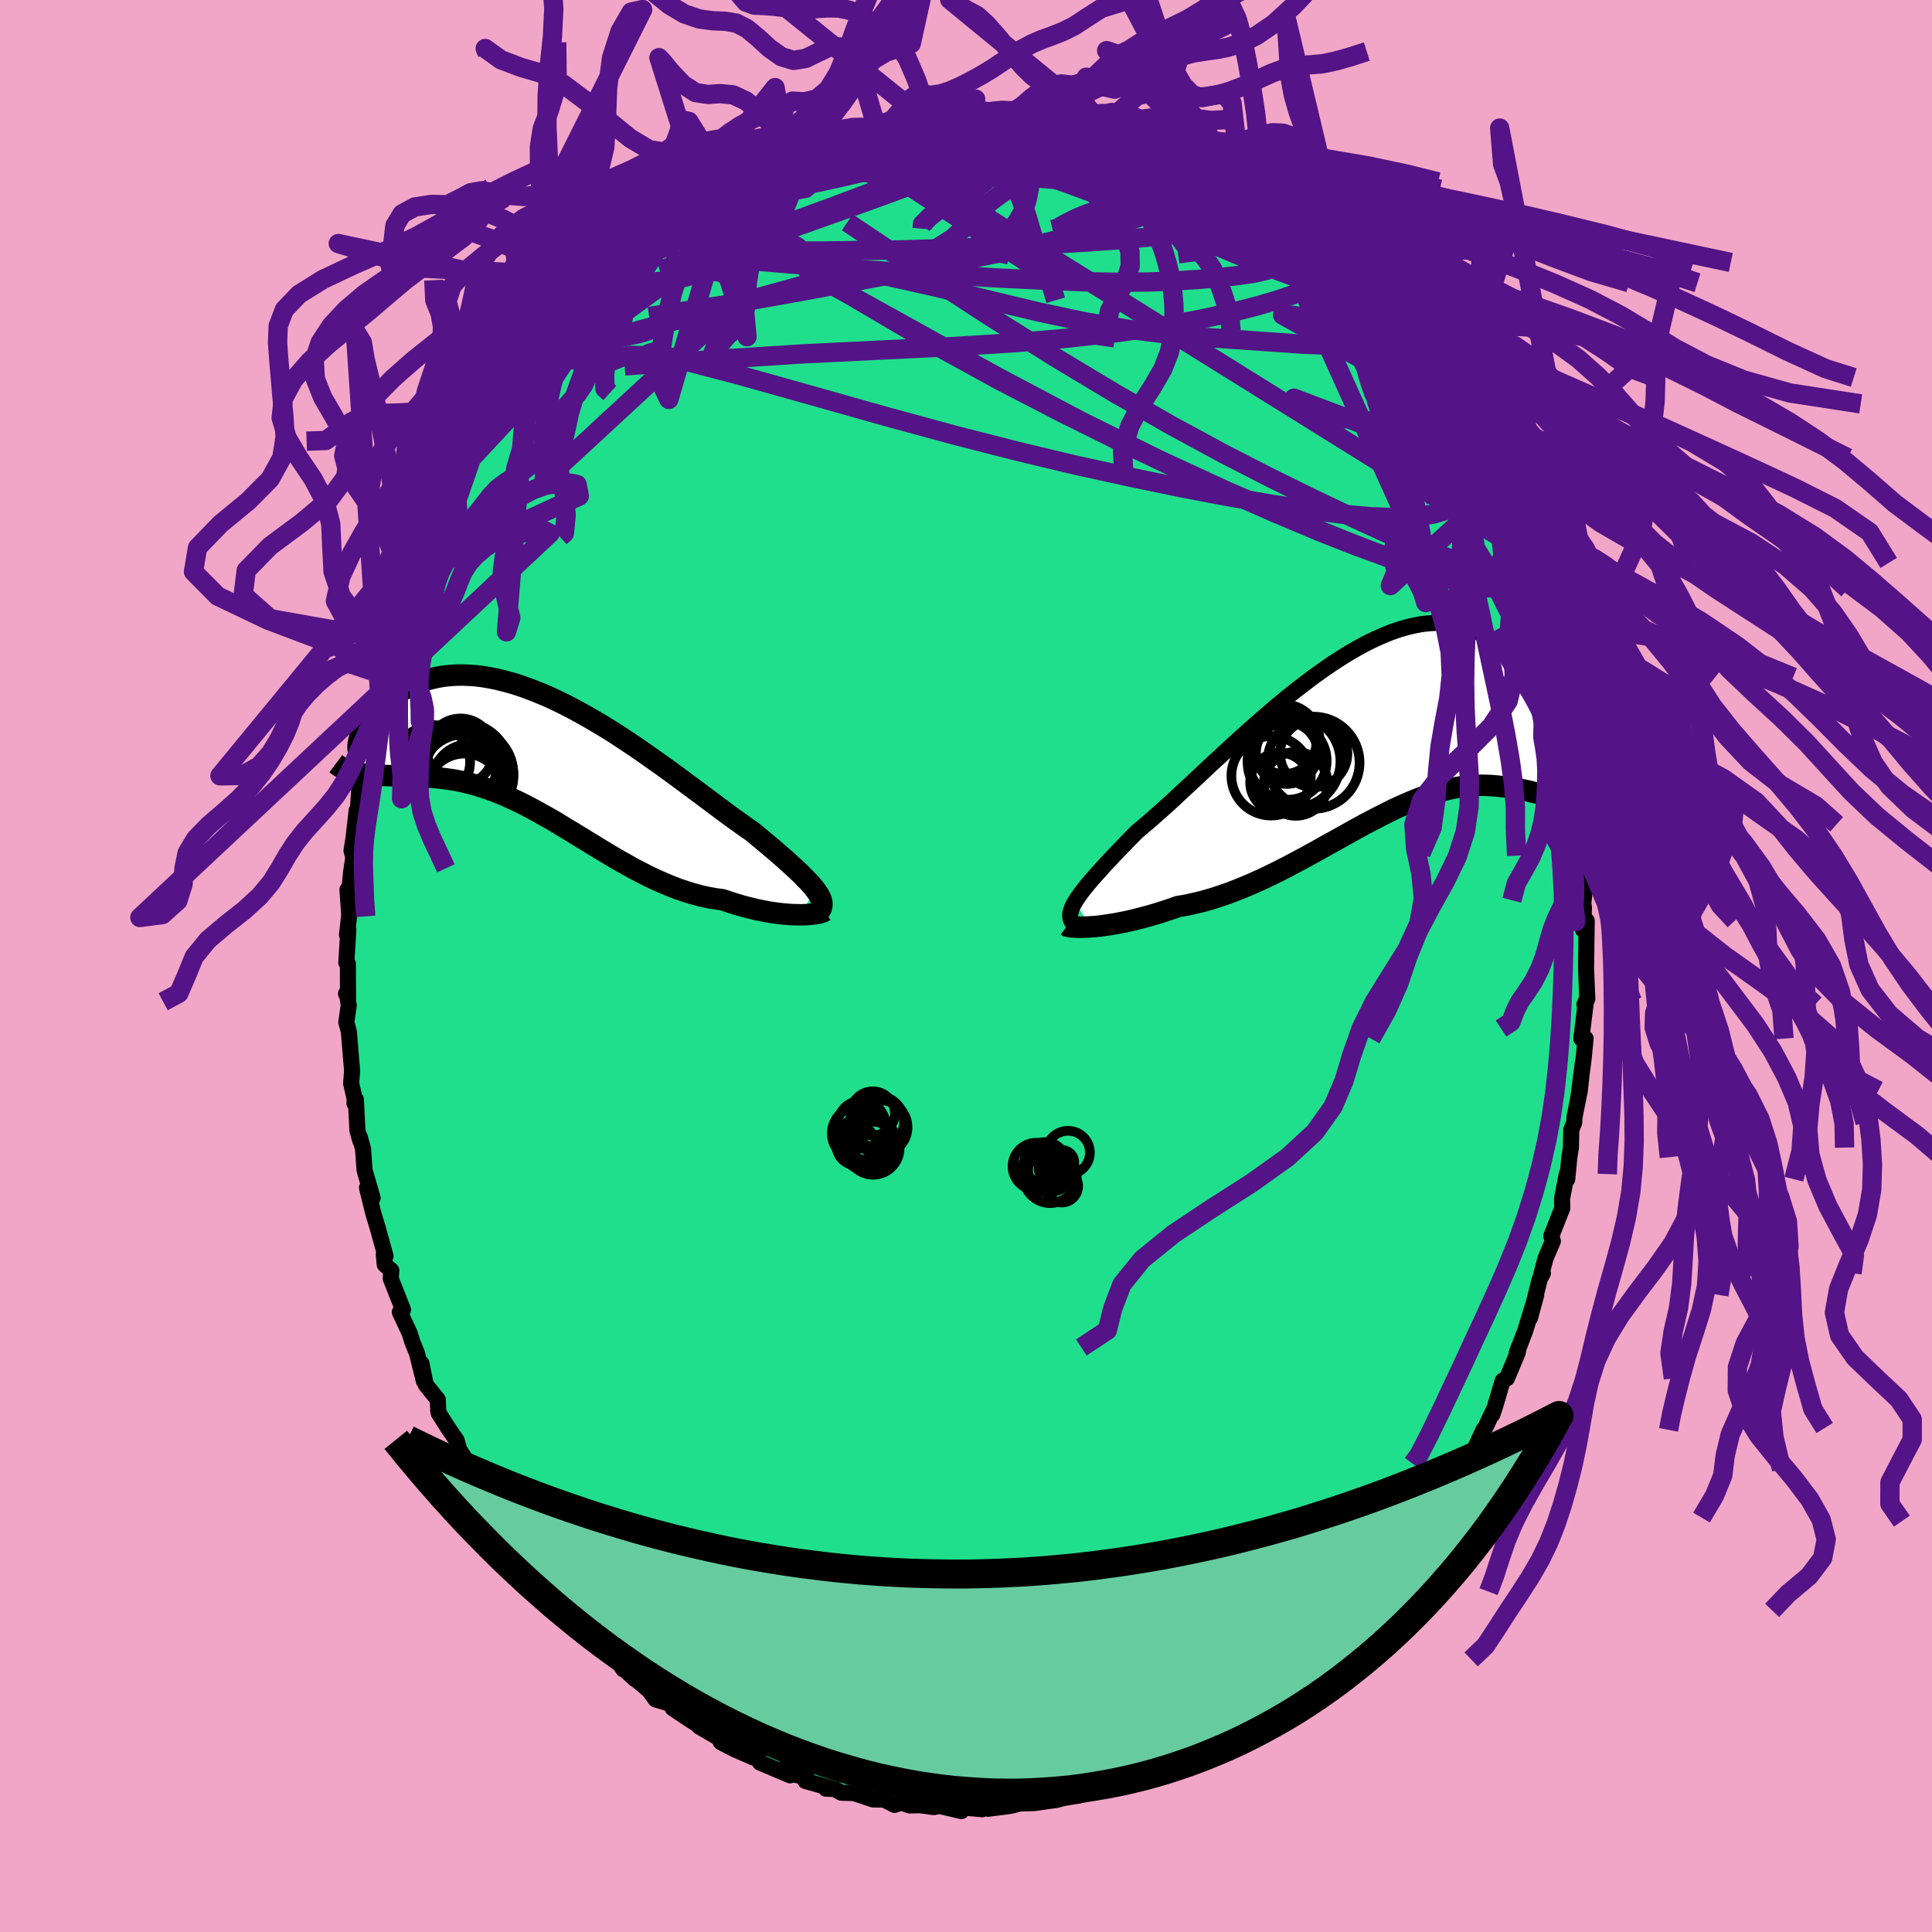 <svg xmlns="http://www.w3.org/2000/svg" width="500" height="500" viewBox="-100 -100 200 200"><defs><clipPath id="c"><path d="m27.91 13.83-.24-.3-.27-.31-.31-.32-.33-.34-.36-.36-.39-.37-.41-.38-.45-.41-.46-.41-.5-.43-.51-.45-.54-.45-.56-.47-.58-.48-.6-.5-.64-.44-.67-.48-.7-.5-.72-.53-.75-.56-.78-.58-.8-.6-.82-.61-.84-.62-.86-.64-.87-.64-.89-.64-.9-.64-.91-.64-.91-.63-.93-.62-.92-.61-.93-.59-.94-.57-.92-.54-.93-.53-.92-.5-.91-.47-.91-.44-.89-.41-.89-.37-.87-.34-.85-.31-.84-.27-.83-.23-.8-.2-.79-.16-.76-.13-.75-.09-.72-.05-.7-.02-.68.01-.65.05-.63.07-.6.11-.59.13-.55.15-.54.18-.5.2-.49.21-.46.23-.44.24-.42.25-.39.25-.37.26-.36.26-.33.27-.31.28-.29.28-.27.28-.26.29-.23.28-.21.29-.2.28-.17.28-.16.27-.14.27-.12.26-.1.25-.16 4.01.3.05.31.04.32.03.33.03.34.02.35.02.36.01.37.01.38.01.4.01.4.01.41.01.42.01.43.01.44.02.45.02.46.02.47.03.49.03.49.04.51.05.52.07.52.07.54.09.55.11.56.13.56.14.58.16.58.19.59.2.61.22.61.24.61.26.63.29.64.3.64.32.65.34.66.36.66.37.68.38.68.4.68.42.7.42.7.43.71.43.71.44.72.44.73.44.73.44.74.43.75.42.75.42.75.39.76.39.76.36.77.34.76.32.77.3.78.26.77.24.77.21.77.17.77.14.77.1.62.21.61.2.6.18.6.16.59.15.58.14.56.11.55.11.54.08.52.07.5.06.49.04.46.03.45.01.41.01"/></clipPath><clipPath id="b"><path d="m-29.97 17.33.21-.33.25-.36.28-.39.32-.4.34-.42.38-.45.42-.47.44-.49.46-.51.5-.54.52-.55.55-.57.57-.59.59-.61.62-.62.65-.55.69-.58.72-.64.75-.67.78-.7.8-.75.83-.77.85-.79.87-.82.89-.83.91-.84.92-.85.93-.85.95-.85.95-.84.95-.83.96-.82.97-.8.96-.77.96-.74.95-.72.95-.68.94-.65.93-.6.91-.57.91-.52.89-.48.87-.42.86-.38.84-.34.82-.28.8-.23.78-.18.75-.14.74-.08.71-.04.68.01.67.05.64.1.61.14.59.17.57.21.54.24.52.27.49.3.47.32.45.33.43.36.41.36.39.37.38.37.35.39.33.4.32.42.29.42.28.42.27.43.24.43.23.43.21.43.2.42.18.42.16.41.15.41.82 8.9-.24-.04-.25-.05-.25-.06-.27-.06-.28-.07-.28-.06-.3-.07-.3-.08-.32-.07-.32-.07-.33-.06-.35-.07-.35-.06-.37-.05-.38-.06-.38-.04-.41-.05-.41-.04-.43-.03-.44-.02-.45-.01-.47.01-.48.02-.49.04-.51.06-.53.08-.53.1-.56.12-.57.14-.58.17-.6.19-.61.21-.63.23-.64.26-.66.28-.67.3-.69.32-.7.35-.71.36-.73.38-.75.39-.75.41-.77.43-.78.43-.79.45-.81.44-.81.46-.82.45-.84.46-.84.45-.85.45-.86.44-.86.42-.87.42-.87.39-.88.38-.87.35-.88.34-.88.3-.87.28-.87.25-.87.21-.86.19-.85.14-.7.25-.7.23-.68.22-.67.2-.66.18-.65.17-.63.16-.62.14-.59.12-.58.11-.56.09-.53.08-.51.07-.48.05-.45.03"/></clipPath><filter id="a"><feTurbulence baseFrequency=".05" numOctaves="3" result="noise" type="noise"/><feDisplacementMap in="SourceGraphic" in2="noise" scale="2"/></filter></defs><rect width="100%" height="100%" x="-100" y="-100" fill="#F2A6C7"/><path fill="#20DF8C" stroke="#000" stroke-linejoin="round" stroke-width="1.667" d="m64.19.21.1 2.54.03.65-.3.59.16-.39-.48 3.92.44-.02-.22 2.25-.54 3.98.49-3.85-.33 3.02-.55 2.74-.03.57-.3.75-.04 1.84-.16.99-.22 2.28-.05-.53-.49 2.55.03.97-1.14 2.89.16.54-.75 1.75-.45 1.69.17-.13-.32.6-1.01 4.01.64-2.36-1.15 3.73-.87 2.28.2-.57-.09.52L56 42.68l-.44.24-.82 2.77-.26.75.14-.48-.88 1.87-.18.19-1.87 4.07.29-.9-.29.33-1.06 1.42-.29 1.89-1.25 1.39-.81.88-.12.37-1.53 2.65.13-.19-1.13 1.06.7-.76-1.81 2.53-.48 1.12-1.52 1.3.67-.41-1.6 1.94.41-.8-3.21 3.67.02-.48.43.26-1.82 1.12.36.1-1.25 1.2-1.91 1.52-.56.7.1.19-1.24.14-1.1 1.62-.15-.37-.48.69-2.83 2.03-.05-.21-1.21.65-.41.61-.57.46-2.53 1.21-.73.37-.6.41-1.46.75-.12.23-.54.08-.42.27-1.71.74-.39-.02-2 .58-1.93.48-.47.34-.24.25-2.27.47 1.04-.11-1.75.29-.58.17-2.33.33-1.56.05-.69.19-.4.07-.16.03-1.97.25-1.22-.19.58.24-2.78-.25.63.44-2.3-.54-.55.13-1.41-.19.75-.02-1.85.04-.86-.3-.7.24-1.08-.55-1.13-.01-1.99-.66-1.31-.04-.66-.38-.93-.04.63-.02-2.75-.77.12-.4-1.68-.35-.59-.62.56.78-3.12-1.32-.18-.44-.46-.07-2-.87-1.42-.74.78.12-1.14-.64-1.86-1.08.24.06-1.45-.93-1.55-1.04-.19-.43-1.58-.48-.66-.92-2.07-1.74.59.55-1.06-.98-.12-.01-1.17-1.7.36.59-2.22-2.17-.54-.25-1.92-1.99.64.85-1.71-2.19-.97-1.13-.4-.71-.77-.24-.87-1.58.14-.01-1.15-1.27-.62-1.39-.77-1.45-1.63-1.61.95 1.15-1.24-2.12.19.51-1.06-2.15-1.11-1.87-.65-1.28-.48-.74-.27-.97-.96-1.39-.89-1.42-.05-.21-.05-1.19-1.25-1.55-.44-2.19.25 1.82-.71-2.86-.5-1.24-.25-.83-1.03-2.21.33-.25-1.27-3.22.06-.84-.68-.61-.1-1.02.18.14-.85-3.06-.41-1.34-.66-2.67.58 1.05-.83-2.87-.16-2.21-.33-1.2.04.33-.29-1.04-.16-3.2-.15.38.05-.33-.39-1.72.1-1.3-.34-4.07-.26-.96.25-1.73-.16-1.17-.12-.06.21.45-.02-3.56-.16-.1.21-3.41-.14.53.23-2.05-.18-2.62.16.48.22-2.33.23-1.52-.19-.67.2-1.24.33-2.91.11.23.15-2.3.15-.41.65-3.33.07-1.41-.16 2.02.45-3.07.86-2.31-.3.19.8-2.56.11-1.85-.55 2.08.41-1.35.82-3.25.38-.26.4-1.29.14-.88.64-1.48.74-1.35 1.12-3.3-.39.91.85-2.27.3-.7.41-.63.76-2.11.4-1.44.44-1.16.96-.83.59-.69-.04-.49 1.02-2.28-.08.77 1.98-3.37 1.02-2.07.28-.21.78-.93-.92 1.47 1.13-2.06 1.35-1.96-.08.41 1.85-2.62.72-.79 1.26-1.76-.88 1.22 1.33-1.76 1.47-1.45.94-.43-.37-.04 1.84-1.64-.27.2.25-.61 1.08-.92 2.06-1.8.95-.68 1.22-.96-.31.05.83-.59 2.89-2.07.95-.8.65-.43.32-.05-.48.5 2.15-1.42-.42.54 1.04-.98 1.68-.68 1.85-.89 1.23-.59.08.01-.63.16 2.86-1.04-1.01.21.71-.33 1.91-.56 1.81-.48.73-.26 1.91-.4.3-.31 1.59-.54-.62.44h1.02l3.65-.76.03.1-.16.08 1.42-.42.34.08.11-.07 1.98-.03 2.44.03.19-.28.32.14 1.04.16 2.52-.05.53.21-.41-.05.31.23 3.71.21-.67.23 1.62.19-.05.06 1.45.47 2.45.5-.88-.11.91.17 1.77.36.72.59 1.38.13.83.6 1.56.59 1.84.72.29.11-.06.62.62.18 1.8.76 1.08.53.77 1.01 2.02 1.01-1.35-1.02 2.81 1.73-.28.26 1.53.8.47-.13 1.17.98 1.18.86 1.26 1.55-.54-.03 1.93.96.58.83.18.34 1.2 1.45.45.36.55.05.22.35 2.25 2.76-.16-.31L44-64.18l-.24.31 1.26 1.89.6 1.13.77.3-.58-.37 1.6 1.66-.5-.19 1.2 1.26.98 1.74 1.21 2.89.96.95-.13.33.45.91.27.13.42.87 1.25 2.15-.03.27 1.44 2.94v-.57l.72 1.59.4 2.26L57.11-39l-.05-1.47.56 1.56.73 1.91.34 1.16.4 1.72.29.88-.52-.87.95 3.26.89 2.01-.15.04.12 1.13.97 3.61.2.55-.36-1.34.53 3.2.55 1.54.05 1.83.08.04.08 1.53.65 2.89-.15-.85.53 3.02v.23l-.01 1.29.24 2.41-.13 1.3.07.34-.09 2.33.38-.94-.03 1.8-.04 3.1.1 2.54" filter="url(#a)"/><path fill="#fff" d="m-29.97 17.33.21-.33.25-.36.28-.39.32-.4.34-.42.38-.45.42-.47.44-.49.46-.51.5-.54.52-.55.55-.57.57-.59.59-.61.62-.62.65-.55.69-.58.72-.64.75-.67.78-.7.8-.75.83-.77.85-.79.87-.82.89-.83.91-.84.92-.85.93-.85.95-.85.95-.84.95-.83.96-.82.97-.8.96-.77.96-.74.95-.72.95-.68.94-.65.93-.6.91-.57.91-.52.89-.48.87-.42.86-.38.84-.34.82-.28.8-.23.78-.18.75-.14.74-.08.71-.04.68.01.67.05.64.1.61.14.59.17.57.21.54.24.52.27.49.3.47.32.45.33.43.36.41.36.39.37.38.37.35.39.33.4.32.42.29.42.28.42.27.43.24.43.23.43.21.43.2.42.18.42.16.41.15.41.82 8.9-.24-.04-.25-.05-.25-.06-.27-.06-.28-.07-.28-.06-.3-.07-.3-.08-.32-.07-.32-.07-.33-.06-.35-.07-.35-.06-.37-.05-.38-.06-.38-.04-.41-.05-.41-.04-.43-.03-.44-.02-.45-.01-.47.01-.48.02-.49.04-.51.06-.53.08-.53.1-.56.12-.57.14-.58.17-.6.19-.61.21-.63.23-.64.26-.66.28-.67.3-.69.32-.7.35-.71.36-.73.38-.75.39-.75.41-.77.43-.78.43-.79.45-.81.44-.81.46-.82.45-.84.46-.84.45-.85.45-.86.44-.86.42-.87.42-.87.39-.88.38-.87.35-.88.34-.88.3-.87.28-.87.25-.87.21-.86.19-.85.14-.7.25-.7.23-.68.22-.67.2-.66.18-.65.17-.63.16-.62.14-.59.12-.58.11-.56.09-.53.08-.51.07-.48.05-.45.03" filter="url(#a)" transform="translate(41.24 -23.95)"/><path fill="#fff" d="m27.91 13.83-.24-.3-.27-.31-.31-.32-.33-.34-.36-.36-.39-.37-.41-.38-.45-.41-.46-.41-.5-.43-.51-.45-.54-.45-.56-.47-.58-.48-.6-.5-.64-.44-.67-.48-.7-.5-.72-.53-.75-.56-.78-.58-.8-.6-.82-.61-.84-.62-.86-.64-.87-.64-.89-.64-.9-.64-.91-.64-.91-.63-.93-.62-.92-.61-.93-.59-.94-.57-.92-.54-.93-.53-.92-.5-.91-.47-.91-.44-.89-.41-.89-.37-.87-.34-.85-.31-.84-.27-.83-.23-.8-.2-.79-.16-.76-.13-.75-.09-.72-.05-.7-.02-.68.01-.65.05-.63.07-.6.11-.59.13-.55.15-.54.18-.5.2-.49.21-.46.23-.44.24-.42.25-.39.25-.37.26-.36.26-.33.27-.31.28-.29.28-.27.28-.26.29-.23.28-.21.29-.2.28-.17.28-.16.27-.14.27-.12.26-.1.25-.16 4.01.3.05.31.04.32.03.33.03.34.02.35.02.36.01.37.01.38.01.4.01.4.01.41.01.42.01.43.01.44.02.45.02.46.02.47.03.49.03.49.04.51.05.52.07.52.07.54.09.55.11.56.13.56.14.58.16.58.19.59.2.61.22.61.24.61.26.63.29.64.3.64.32.65.34.66.36.66.37.68.38.68.4.68.42.7.42.7.43.71.43.71.44.72.44.73.44.73.44.74.43.75.42.75.42.75.39.76.39.76.36.77.34.76.32.77.3.78.26.77.24.77.21.77.17.77.14.77.1.62.21.61.2.6.18.6.16.59.15.58.14.56.11.55.11.54.08.52.07.5.06.49.04.46.03.45.01.41.01" filter="url(#a)" transform="translate(-43.54 -21.77)"/><g fill="none" stroke="#000" transform="translate(41.24 -23.95)"><path stroke-linejoin="round" stroke-width="1.667" d="m-29.9 19.81-.2-.2-.16-.2-.11-.21-.06-.22-.03-.23.02-.25.06-.27.1-.28.13-.3.18-.32.21-.33.25-.36.28-.39.32-.4.34-.42.38-.45.42-.47.44-.49.46-.51.5-.54.52-.55.55-.57.57-.59.59-.61.62-.62.65-.55.69-.58.72-.64.75-.67.78-.7.8-.75.83-.77.85-.79.87-.82.89-.83.91-.84.92-.85.93-.85.95-.85.95-.84.95-.83.96-.82.97-.8.96-.77.96-.74.95-.72.95-.68.94-.65.93-.6.91-.57.91-.52.89-.48.87-.42.86-.38.84-.34.82-.28.8-.23.78-.18.75-.14.74-.08.71-.04.68.01.67.05.64.1.61.14.59.17.57.21.54.24.52.27.49.3.47.32.45.33.43.36.41.36.39.37.38.37.35.39.33.4.32.42.29.42.28.42.27.43.24.43.23.43.21.43.2.42.18.42.16.41.15.41.14.39.12.39.11.37.09.36.09.35.07.33.06.32.04.3.04.29.02.27" filter="url(#a)"/><path stroke-linejoin="round" stroke-width="2.222" d="m-30.77 19.8.04.03.1.02.15.03.19.02.24.02.28.01.32.01.35-.01.39-.01.42-.03.45-.03.48-.05.51-.07.53-.08.56-.09.58-.11.59-.12.62-.14.63-.16.65-.17.66-.18.67-.2.68-.22.7-.23.7-.25.85-.14.86-.19.87-.21.87-.25.87-.28.88-.3.88-.34.87-.35.88-.38.87-.39.87-.42.86-.42.86-.44.85-.45.84-.45.84-.46.82-.45.81-.46.81-.44.79-.45.78-.43.77-.43.75-.41.75-.39.73-.38.71-.36.7-.35.69-.32.67-.3.66-.28.64-.26.63-.23.61-.21.6-.19.58-.17.57-.14.56-.12.53-.1.53-.08.51-.06.49-.04.48-.02.47-.01.45.01.44.02.43.03.41.04.41.05.38.04.38.06.37.05.35.06.35.07.33.06.32.07.32.07.3.08.3.07.28.06.28.07.27.06.25.06.25.05.24.04.23.04.22.03.21.02.21.01.19.01.19-.01.18-.01.17-.03.17-.04.16-.04" filter="url(#a)"/><circle cx="-5.245" cy="1.951" r="3.49" clip-path="url(#b)" filter="url(#a)"/><circle cx="-8.74" cy="4.956" r="3.086" clip-path="url(#b)" filter="url(#a)"/><circle cx="-7.285" cy="2.776" r="4.808" clip-path="url(#b)" filter="url(#a)"/><circle cx="-9.655" cy="4.266" r="4.112" clip-path="url(#b)" filter="url(#a)"/><circle cx="-7.105" cy="5.096" r="3.308" clip-path="url(#b)" filter="url(#a)"/><circle cx="-7.94" cy="2.701" r="4.038" clip-path="url(#b)" filter="url(#a)"/><circle cx="-8.3" cy=".736" r="3.342" clip-path="url(#b)" filter="url(#a)"/><circle cx="-8.375" cy=".606" r="3.736" clip-path="url(#b)" filter="url(#a)"/><circle cx="-5.27" cy="2.906" r="4.77" clip-path="url(#b)" filter="url(#a)"/><circle cx="-8.025" cy="1.901" r="3.204" clip-path="url(#b)" filter="url(#a)"/></g><g fill="none" stroke="#000" transform="translate(-43.54 -21.77)"><path stroke-linejoin="round" stroke-width="2.222" d="m28.37 16.09.13-.18.08-.19.04-.2.01-.21-.03-.21-.07-.23-.1-.24-.14-.25-.18-.27-.2-.28-.24-.3-.27-.31-.31-.32-.33-.34-.36-.36-.39-.37-.41-.38-.45-.41-.46-.41-.5-.43-.51-.45-.54-.45-.56-.47-.58-.48-.6-.5-.64-.44-.67-.48-.7-.5-.72-.53-.75-.56-.78-.58-.8-.6-.82-.61-.84-.62-.86-.64-.87-.64-.89-.64-.9-.64-.91-.64-.91-.63-.93-.62-.92-.61-.93-.59-.94-.57-.92-.54-.93-.53-.92-.5-.91-.47-.91-.44-.89-.41-.89-.37-.87-.34-.85-.31-.84-.27-.83-.23-.8-.2-.79-.16-.76-.13-.75-.09-.72-.05-.7-.02-.68.01-.65.05-.63.07-.6.11-.59.13-.55.15-.54.18-.5.2-.49.21-.46.23-.44.24-.42.25-.39.25-.37.26-.36.26-.33.27-.31.28-.29.28-.27.28-.26.29-.23.28-.21.29-.2.28-.17.28-.16.27-.14.27-.12.26-.1.25-.09.24-.07.23-.05.22-.04.21-.02.2-.01.18.01.17.02.16.04.15.05.13" filter="url(#a)"/><path stroke-linejoin="round" stroke-width="2.222" d="m28.86 16.09-.07.05-.11.05-.16.05-.19.05-.24.04-.27.05-.3.03-.34.03-.36.02-.4.01-.41-.01-.45-.01-.46-.03-.49-.04-.5-.06-.52-.07-.54-.08-.55-.11-.56-.11-.58-.14-.59-.15-.6-.16-.6-.18-.61-.2-.62-.21-.77-.1-.77-.14-.77-.17-.77-.21-.77-.24-.78-.26-.77-.3-.76-.32-.77-.34-.76-.36-.76-.39-.75-.39-.75-.42-.75-.42-.74-.43-.73-.44-.73-.44-.72-.44-.71-.44-.71-.43-.7-.43-.7-.42-.68-.42-.68-.4-.68-.38-.66-.37-.66-.36-.65-.34-.64-.32-.64-.3-.63-.29-.61-.26-.61-.24-.61-.22-.59-.2-.58-.19-.58-.16-.56-.14-.56-.13-.55-.11-.54-.09-.52-.07-.52-.07-.51-.05-.49-.04-.49-.03-.47-.03-.46-.02-.45-.02-.44-.02-.43-.01-.42-.01-.41-.01-.4-.01-.4-.01-.38-.01-.37-.01-.36-.01-.35-.02-.34-.02-.33-.03-.32-.03-.31-.04-.3-.05-.29-.05-.28-.07-.27-.07-.25-.09-.25-.09-.23-.11-.23-.12-.22-.12-.2-.14-.2-.15" filter="url(#a)"/><circle cx="-8.561" cy="1.456" r="4.884" clip-path="url(#c)" filter="url(#a)"/><circle cx="-7.851" cy="2.671" r="3.87" clip-path="url(#c)" filter="url(#a)"/><circle cx="-9.226" cy="1.186" r="4.156" clip-path="url(#c)" filter="url(#a)"/><circle cx="-8.376" cy="3.736" r="3.958" clip-path="url(#c)" filter="url(#a)"/><circle cx="-8.791" cy="-.434" r="3.42" clip-path="url(#c)" filter="url(#a)"/><circle cx="-7.916" cy="1.776" r="4.578" clip-path="url(#c)" filter="url(#a)"/><circle cx="-8.091" cy="2.016" r="4.79" clip-path="url(#c)" filter="url(#a)"/><circle cx="-11.601" cy=".636" r="3.806" clip-path="url(#c)" filter="url(#a)"/><circle cx="-8.266" cy="3.766" r="4.102" clip-path="url(#c)" filter="url(#a)"/><circle cx="-8.421" cy="2.181" r="4.402" clip-path="url(#c)" filter="url(#a)"/></g><g fill="none" stroke="#541386" stroke-linejoin="round" stroke-width="2"><path d="m-37.19-71.29 1.3-1.1 1.38-1.15 1.23-.98 1.07-.86 1.03-.8 1.03-.78.99-.74.87-.63.7-.48.48-.31.28-.15.09-.01-.09.14-.26.26-.46.41-.71.6-1.06.84-1.54 1.18-2.02 1.53-2.31 1.8M1.16-87.43l.72.19 1.3.25 1.43.34 1.41.42 1.47.52 1.58.62 1.71.69 1.79.76 1.83.81 1.84.82 1.83.81 1.79.81 1.75.78 1.7.76 1.65.75 1.59.75 1.53.73 1.44.69 1.3.63 1.11.52.87.4.64.27.5.11m.94 1.14 1.18.83.26.72-.32.65-.81.59-1.29.57-1.74.58-2.2.64-2.69.68-3.23.69-3.82.69-4.47.64-5.16.58-5.86.5-6.54.4-7.24.35-7.98.39-8.77.56-9.54.68" filter="url(#a)"/><path d="m22.4-81.97.06.5.18.51-.01.63-.43.7-.97.74-1.6.76-2.22.8-2.84.85-3.45.91-4.06.96-4.7 1.02-5.39 1.09-6.17 1.2-7.03 1.32-7.93 1.42-8.64 1.32m15.61-16.69-.14.02 1.13-.21 1.85-.31 2.2-.32 2.31-.3 2.3-.26 2.25-.21 2.19-.16 2.16-.1 2.14-.08 2.05-.09 1.82-.1 1.48-.12 1.21-.11" filter="url(#a)"/><path d="m-22.58-81.58 1.66-.65 1.5-.3 1.58-.08 1.86.01 2.22.06 2.59.08 2.94.09 3.24.11 3.45.13 3.57.18 3.59.23 3.55.29 3.48.34 3.43.41 3.42.44 3.32.34" filter="url(#a)"/><path d="m-9.24-86.6.23.29 1.36.14 1.7.16 1.69.28 1.68.41 1.77.53 1.94.63 2.12.7 2.3.76 2.41.81 2.47.86 2.51.93 2.52 1 2.53 1.06 2.51 1.1 2.48 1.11 2.42 1.06 2.36 1 2.25.91 2.11.82 1.92.71 1.76.64 1.72.69M13.1-85.24l1.1.25 1.26.39 1.25.44 1.24.48 1.19.49 1.09.48.93.43.74.37.56.31.4.24.24.17.02.07-.25-.05-.57-.2-.91-.35-1.25-.49-1.54-.62-1.79-.74-2.11-.89m12.58 5.58 1.77 1.18.95.67.7.48.6.43.46.44.3.41.07.35-.16.24-.41.11-.68-.03-.95-.18-1.23-.32-1.52-.47-1.81-.61-2.13-.73-2.47-.87-2.85-1.02-3.29-1.2-3.8-1.4-4.43-1.62-4.99-1.89" filter="url(#a)"/><path d="m31.34-76.09.6.23.66.61.45.72.18.67-.1.58-.37.48-.65.42-.94.35-1.25.29-1.56.24-1.87.21-2.19.2-2.5.16-2.83.12-3.19.03-3.59-.05-4.05-.16-4.56-.22-5.12-.29-5.64-.34-6.1-.43-6.45-.53-6.86-.61M57.11-39l-.14-.57-.51.23-1.08.25-1.77-.08-2.51-.57-3.27-1.06-4.03-1.47-4.79-1.86-5.58-2.26-6.37-2.75-7.16-3.31-7.94-3.93-8.75-4.63-9.57-5.31-10.52-5.82m-16.22-2.55.95-.68 1.2-.66 1.76-.87 2.14-.97 2.27-.92 2.29-.78 2.29-.68 2.36-.63 2.45-.65 2.58-.71 2.67-.76 2.7-.8 2.63-.8 2.46-.74L.01-86l2.46-.57" filter="url(#a)"/><path d="m-11.13-85.75.56-.3.68-.17.77-.1.87-.08.81-.08.64-.05.44-.01.25.03.12.1v.15l-.15.23-.36.31-.61.39-.89.48-1.19.56-1.46.61-1.74.66-2.05.73-2.4.82-2.86 1.03-3.5 1.35-4.29 1.71" filter="url(#a)"/><path d="m-3.56-87.08.72-.05 1.25-.04 1.15-.02h.9l.71.04.55.09.37.14.16.18-.03.22-.22.26-.41.3-.62.33-.86.38-1.13.42-1.47.48-1.85.54-2.26.61-2.64.68-2.99.72-3.29.72-3.56.67-3.79.55m.29-1.72 1.51-.71 1.05-.47.84-.34.84-.32.9-.34.98-.35 1.02-.36 1.04-.36.98-.32.83-.27.57-.19.22-.07-.19.07-.61.2-1.01.33-1.3.42-1.36.44m55.04 14.94.48.32.64.55.82.85.89 1.01.89 1.06.81 1.02.69.92.56.77.41.57.24.33.08.12-.08-.08-.23-.21-.37-.33-.51-.47-.71-.68-.93-.98-1.23-1.42-1.56-1.88-1.98-2.3" filter="url(#a)"/><path d="m45.02-61.98.55.78.43.47.4.47.44.58.49.73.51.84.46.84.36.73.19.51v.24l-.18-.02-.33-.25-.49-.45-.64-.64-.81-.86-1.02-1.11-1.26-1.42-1.54-1.77-1.83-2.14-2.17-2.56-2.51-2.94-2.86-3.28M13.1-85.24l1.04.23 1.07.32.94.34.8.36.64.35.41.34.13.29-.16.25-.45.2-.71.17-.98.13-1.28.09-1.63.03-2.01-.05-2.42-.13-2.84-.2-3.33-.25-3.87-.29-4.52-.33-5.26-.35m66.98 39.75.38 1.92.11 1.07-.25.55-.6.34-.96.21-1.36.02-1.78-.23-2.17-.49-2.55-.74-2.93-.98-3.33-1.22-3.75-1.48-4.23-1.78-4.75-2.08-5.27-2.42-5.8-2.76-6.28-3.11-6.71-3.47-7.11-3.91-7.49-4.41-7.89-4.9" filter="url(#a)"/><path d="m1.48-87.29 1.25.11 1.04.11.58.15.3.22.16.28.01.34-.19.39-.44.45-.74.51-1.07.59-1.44.68-1.84.78-2.25.9-2.66 1.01-3.08 1.13-3.55 1.28-4.09 1.46-4.64 1.61-5.12 1.69-5.42 1.56" filter="url(#a)"/><path d="m1.48-87.29 1.17.13.86.16.26.24-.17.32-.48.45-.82.58-1.27.72-1.79.88-2.35 1.04-2.92 1.2-3.57 1.39-4.31 1.62-5.06 1.85-5.7 2.04-6.12 2.04m70.01 3.71.57.32.82.87.94 1.08.91 1.1.83 1.05.71.96.57.79.41.58.24.32.05.07-.12-.13-.29-.31-.45-.44-.63-.61-.83-.83-1.1-1.21-1.42-1.71-1.7-2.22m-10.1-8.62-.39-.21v.42l-.39.49-.96.42-1.54.39-2.17.39-2.86.37-3.64.35-4.5.32-5.42.29-6.35.28-7.24.22-8.08.11-9.01.01" filter="url(#a)"/><path d="m54.93-45.58.49 1.62.16 1.37-.19.82-.54.36-.9.07-1.29-.16-1.69-.4-2.12-.7-2.54-1.01-2.98-1.29-3.42-1.57-3.89-1.85-4.39-2.16-4.9-2.51-5.39-2.92-5.85-3.34-6.31-3.79-6.73-4.22-7.14-4.64-7.6-5.09m-23.82 4.78 1.6-1.36 1.13-.93.88-.71.83-.66.83-.63.77-.55.6-.4.36-.18.13.04-.08.22-.26.38-.42.51-.57.67-.78.85-1.03 1.07-1.36 1.36-1.77 1.71-2.22 2.11-2.63 2.48-2.99 2.79M16.5-84.12l1.2.28 1.19.46 1.12.49.94.45.72.39.56.36.48.33.39.3.28.26.11.19-.12.1-.36-.01-.63-.12-.91-.23-1.2-.35-1.51-.46-1.82-.56-2.13-.68-2.48-.82-2.97-.98-3.66-1.17" filter="url(#a)"/><path d="m-27.03-79.04 1.35-.84.91-.51 1.01-.55 1.12-.57 1.04-.52.83-.4.57-.27.36-.15.18-.06.07.02-.02.08-.12.15-.29.25-.57.4-.98.63-1.5.91-2.02 1.19-2.4 1.39-2.6 1.48M-9.24-86.6l.05.24.86-.01.89-.06.51-.01.05.09-.36.22-.69.35-.99.48-1.3.61-1.67.72-2.14.82-2.66.91-3.2 1.04-3.83 1.27m46.68-1.24 1.51.73 1.29.81 1.18.81 1.13.79 1.1.79 1.12.81 1.13.83 1.13.84 1.09.83 1.04.8.93.75.81.68.66.57.51.46.36.33.21.2.04.04-.13-.14-.33-.33-.54-.52-.74-.71-.94-.97m16.06 21.4.24.4.14.79-.07.89-.36.82-.69.69-1.03.57-1.4.42-1.77.27-2.16.1-2.59-.09-3.01-.27-3.44-.44-3.91-.6-4.36-.76-4.83-.92-5.27-1.09-5.7-1.25-6.11-1.46-6.52-1.67-6.98-1.9-7.5-2.12-8.13-2.28-8.87-2.3" filter="url(#a)"/><path d="m27.28-78.88 1.78 1.19.97.67.74.49.63.44.52.45.35.43.15.37-.06.26-.31.13-.56-.01-.82-.16-1.1-.31-1.38-.47-1.67-.61-1.97-.75-2.26-.88-2.6-1.05-3.02-1.23-3.48-1.47-3.91-1.7-4.13-1.95m-22.34 1.11-.2.01.93-.24 1.52-.34 1.76-.35 1.8-.33 1.74-.28 1.68-.24 1.63-.2 1.59-.15 1.56-.13 1.49-.12 1.35-.13 1.15-.12.94-.12.73-.11.58-.1.47-.1.36-.08-.07-.06" filter="url(#a)"/><path d="m-18.2-83.72.95-.33 1.09-.25.86-.09.5.09.05.32-.41.57-.85.84-1.28 1.14-1.67 1.42-2.13 1.74-2.7 2.1-3.38 2.53-4.08 2.98-4.77 3.48-5.46 4.11m80.7-5.85.47.27.5.72.4.84.16.8-.16.7-.48.57-.82.42-1.15.24-1.48.06-1.81-.07-2.12-.15-2.45-.17-2.79-.19-3.16-.22-3.55-.32-3.96-.49-4.37-.75-4.78-1.01-5.18-1.24-5.62-1.37-6.18-1.38-6.9-1.29-7.75-1.19m37.97-10.93 1.31.37.92.38.71.37.49.37.18.36-.19.31-.61.26-1.02.23-1.44.2-1.84.2-2.3.17-2.79.14-3.32.06-3.83-.03-4.33-.13-4.81-.21-5.19-.38m42.68 4.54-.15-.18.73.47.81.54.75.48.63.41.47.37.24.27-.04.13-.37-.08-.68-.32-1.01-.56-1.36-.83-1.82-1.12-2.41-1.5-3.07-1.91m41.92 67.02-.83-.09-.89-.99-.55-1.17-.27-1.23-.09-1.3-.01-1.34-.01-1.3-.1-1.22-.25-1.17-.41-1.14-.54-1.15-.62-1.15-.67-1.13-.7-1.07-.65-.98-.54-.87-.42-.83-.46-.92-.54-.98M-3.45-87.15l1.85-.35 1.43-.09 1.07.01.96.07.95.07.94.03.92-.01.89-.04.91-.02.93.04.96.09.95.15.96.18.95.2.94.2.91.19.9.16.92.14 1.01.18 1.1.23 1.2.2" filter="url(#a)"/><path d="m-3.45-87.15-.28-.48-.58-1.63-.8-2.44-.97-2.26-1.12-1.65-1.22-1.15-1.23-.9-1.19-.74-1.16-.52-1.17-.25-1.24-.01-1.33.09-1.41.01-1.4-.11-1.3-.16-1.12-.08-.95-.04-.87-.32-.91-1.07-1.09-1.99-1.75-2.73 22.98 18.5.72-.14 1.29-.15 1.26-.22 1.1-.33 1.01-.34.98-.23.95-.09.92.04.9.1.91.12.93.12.97.1.98.07.98.03 1-.03.99-.07.97-.1.92-.05.93.05 1.04.19 1.03.21m-20.78.72.7.35 1.27.65 1.23 1.03 1.03 1.29.92 1.17.9.73.87.32.82.23.74.55.68 1.17.68 1.87.67 2.27.64 2.1.57 1.44.53.99.59 2" filter="url(#a)"/><path d="m-39.27-107.93 1.78 1.25 1.5 1.8 1.2 1.46 1.21 1.36 1.36 1.35 1.49 1.21 1.56.93 1.54.53 1.41.19 1.27.05 1.16.19 1.12.57 1.14.95 1.19 1.09 1.23.87 1.25.38 1.26-.2 1.26-.61 1.24-.59 1.22.02 1.2 1.24 1.11 2.59.92 3.15.81 1.99 2.17-2.53.96-1.12.65-.44.67.01.78.09.93-.12 1.04-.33 1.09-.48 1.1-.56 1.09-.6 1.07-.65 1.05-.7 1.03-.69 1.02-.64 1.02-.55 1.06-.45 1.1-.4 1.1-.44 1.11-.55 1.21-.8 1.61-1.03 2.38-.73M-8.84-86.16l-.61-.25-.53-.27-.74-.14-.94.01-1.09.18-1.17.3-1.18.34-1.14.28-1.03.15-.89.06-.78.01-.7.01-.7-.02-.82-.03-1.1.01-1.47.23-1.67.6-.65 9.85.42-.35.26-.44.34-.52.52-.55.7-.57.84-.61.93-.64.92-.67.86-.64.76-.57.69-.48.67-.41.7-.4.78-.43.9-.5 1.02-.55 1.11-.59 1.12-.6 1.07-.56.92-.51.65-.51.01-.22" filter="url(#a)"/><path d="m55.39 6.47 1.02-.67.43-1.14.49-.97.67-.96.74-1.12.67-1.32.52-1.4.38-1.37.36-1.26.45-1.17.56-1.16.58-1.19.42-1.26.09-1.27-.36-1.2-.77-1.08-.54-.97 2.32-.78-.36-2.22-.14-1.5-.08-1.31-.07-1.34-.02-1.38-.01-1.36v-1.31l-.03-1.31-.01-1.38.03-1.49.06-1.57.09-1.62.05-1.57-.01-1.43-.04-1.25-.07-1.14-.13-1.25.04-1.52-73.85-45.98-1.28 1.85-1.17 1.38-1.26.32-1.13.03-.89.25-.65.65-.51.99-.46 1.18-.51 1.17-.64 1.07-.75.93-.79.87-.75.91-.61 1.02-.45 1.12-.31 1.16-.26 1.12-.3 1.08-.45 1.19-.66 1.54-.83 1.95-.45 2.36" filter="url(#a)"/><path d="m-11.13-85.75.61.17.75.35.87.28 1 .12 1.03-.01.95-.04.85.05.78.24.79.45.86.65.92.83.96 1L.2-80.5l.93 1.31.89 1.33.84 1.23.78.97.71.68.69.48.78.48.93.75.38.93-20.17-13.01-1.3-1.31-1.35.03-1.15.41-.92.31-.83-.04-.86-.51-.97-.93-1.11-1.14-1.25-1.03-1.33-.62-1.33-.13-1.29.09-1.27-.2-1.3-.84-1.24-1.31-.86-1.05-.39-.41 9.12 28.89-.18-1.9-.14-1.47v-1.4l.21-1.3.4-1.32.53-1.47.62-1.59.65-1.62.64-1.45.6-1.08.61-.59.65-.12.71.09.75-.14.78-.71.93-1.15 1.1-1.18.77-1.81-2.54.74-1.11 1.45-.64.69-.46.78-.47.74-.51.66-.58.76-.65 1.02-.69 1.31-.66 1.53-.58 1.62-.43 1.64-.27 1.62-.14 1.55-.1 1.38-.23 1.03-.54.71-.98.78-1.54 1.78 7.96-20.16.96-.78 1.34-.52 1.35-.5 1.23-.44 1.11-.34 1-.27.93-.24.92-.24.97-.26.99-.28.97-.27.88-.26.76-.23.68-.22.73-.22.93-.26 1.39-.32L1-89.74l-18.19 5.81-.36-.23.55-.63 1-.94 1.14-1.15 1.11-1.25 1.01-1.31.9-1.29.83-1.26.83-1.22.92-1.23 1.05-1.28 1.1-1.35.93-1.53.66-2.02.88-3.28-15.41 21.01.95-3.65.31-2.49.84-.5 1.21.07 1.3-.3 1.2-1.02 1.02-1.67.86-2.06.77-2.16.8-2.12.91-2.17 1.06-2.45 1.08-2.93.88-3.59.59-4.41.94-4.89M68.99 3.65l-.56-1.33-.35-1.96-.51-1.9-.48-1.57-.34-1.27-.23-1.12-.25-1.11-.36-1.16L65.45-9l-.5-1.26-.49-1.24-.46-1.17-.41-1.12-.37-1.15-.45-1.77" filter="url(#a)"/><path d="m-19.42-83.05-.68-.49-1.14.22-1.21.73-1.11.78-.97.61-.84.4-.76.24-.74.16-.79.14-.89.22-.99.34-1.06.48-1.09.58-1.06.67-1.05.72-1.04.77-1.05.81-1.02.82-.93.76-.8.64-.68.52-.66.48-.38.17" filter="url(#a)"/><path d="m-20.73-82.47.74-.52.41-.34.47-.32.55-.47.64-.7.75-.91.9-1.04 1.02-1.11 1.08-1.11 1.06-1.08.98-1.03.88-.98.83-.93.92-.86 1.22-.73 1.57-.52 1.04-.36 1.6-7.24-.26.65-.49 1.44-.64 1.39-.82 1.08-.97.89-1.05.97-1 1.19-.94 1.37-.9 1.38-.94 1.22-1.02.96-1.11.74-1.13.64-1.08.69-.95.84-.78.96-.62.97-.52.88-.47.77-.53.69-.85.65-1.44.77-20.18 5.68 1.3-.97.99-.02 1.13.08 1.31-.08 1.36-.27 1.29-.41 1.17-.51 1.11-.56 1.12-.54 1.17-.43 1.18-.31 1.08-.19.91-.13.73-.13.63-.16.64-.2.73-.22.95-.25 1.38-.38" filter="url(#a)"/><path d="m-49.56-94.51-.21-.47 1.63 1.17 2.06.78 2.15.63 2.25 1.12 2.34 1.75L-37-87.5l2.24 1.82 1.98 1.18 1.55.25 1.01-.72.51-1.39.33-1.23.7.16 1.45 2.35 1.82 3.34 1.15.84-6.5 22.25-.61-1.25-.29-1.92.13-2.07.32-2.08.4-1.93.42-1.75.5-1.58.61-1.43.75-1.27.81-1.07.78-.86.63-.67.49-.58.42-.6.43-.64.41-.8.3-1.75-2.77 1.86-.35-1.74-.8-1.13-.98-.09-1.02.8-1.1.97-1.23.61-1.38.11-1.48-.18-1.53-.23-1.51-.15-1.44-.09-1.34-.03-1.2.04-1.08.15-1.08.21-1.2.13-1.45-.11-1.58-.28-1.44-.19-1.08.2-.95.52-1.19.59m105.96 35.9.4.07.61.98.65 1.22.6 1.17.52 1.08.51 1.05.54 1.03.56 1.01.55 1 .52 1 .48 1.05.43 1.12.4 1.21.36 1.27.36 1.3.35 1.28.37 1.21.37 1.15.33 1.16.24 1.28.12 1.43.1 1.3.8.42M74.82 15.2l.17-1.44-.17-.76-.86-1.4-1.19-1.78-1.02-1.8-.51-1.64.05-1.48.42-1.43.49-1.46.26-1.54-.17-1.56-.65-1.52-1.03-1.41-1.25-1.29-1.28-1.2-1.2-1.18-1.02-1.2-.82-1.24-.62-1.25-.44-1.24-.31-1.25-.22-1.3-.24-1.49-.52-1.58" filter="url(#a)"/><path d="m-42.69-51.87.82-1.78.44-1.8.36-1.7.45-1.53.48-1.35.46-1.25.41-1.24.37-1.25.39-1.22.43-1.13.47-.99.51-.91.52-.91.56-.96.63-1.05.73-1.06.87-.95.96-.72 1.01-.48 1.05-.42 1.15-.66 1.31-1.25.79-2.58" filter="url(#a)"/><path d="m-28.47-78.26-1.93 1.57-.92 1.19-.58 1.13-.63 1.14-.76 1.16-.78 1.19-.66 1.25-.46 1.31-.31 1.28-.3 1.13-.37.95-.47.9-.46 1.12-.3 1.52.02 1.64.51.46" filter="url(#a)"/><path d="m-31.36-76.19 2.25-.98 1.64.44 1.1.56.69.11.53-.24.56-.31.75-.13.99.18 1.18.42 1.24.48 1.15.4.98.34.83.46.76.71.74.82.57.7.61 1.18-35.61 9.8 1.33-1.57 1.16-1.19 1.08-1.01 1.01-1 .92-.97.85-.84.84-.68.88-.58.88-.58.82-.64.72-.7.65-.7.66-.59.78-.41.98-.3 1.18-.39 1.31-.63 1.29-.8 1.18-.82-17.01 19.39.75-1.39.47-.72.37-.51.42-.58.54-.77.66-.94.75-1.03.79-1.05.79-1.02.76-.95.74-.89.73-.82.72-.79.72-.74.7-.71.66-.67.63-.65.65-.67.75-.75.93-.86 1.12-.98 1.2-1 1.16-.9.12-.48.86-1.06 1.05-1.31.88-1.35.63-1.24.46-1.05.44-.89.51-.8.63-.8.8-.8.96-.78 1.07-.71 1.06-.6.92-.46.75-.41.62-.55.54-.91-.18-1.08-12.12 15.28-1.09 1.01-1.15 1.1-1.08 1.05-.89.92-.7.82-.58.77-.55.77-.58.76-.64.77-.69.77-.68.8-.66.87-.62.97-.61 1.1-.64 1.22-.66 1.31-.68 1.3-.63 1.21-.41.94.37-.04 11-16.78-1.93.66-1.48-.08-.88.22-.61.53-.71.42-1.02.07-1.33-.28-1.56-.5-1.69-.64-1.81-.76-1.95-.85-2.04-.72-1.94-.25-1.62.45-1.33 1.05-1.5 1.19-2.14 1.09 22.4 1.12-.71-.5-.68-.05-.74.25-.74.51-.72.73-.7.88-.66.94-.64.93-.69.91-.8.91-.9.94-.98.97-.99.97-.96.88-.77.53-.03-.63" filter="url(#a)"/><path d="m-37.44-70.68-.44-.01-1.36-.68-2.01-1.55-2.29-1.75-2.26-1.51-2.08-1.12-1.9-.76-1.83-.48-1.85-.26-1.87-.04-1.72.26-1.33.72-.74 1.22-.18 1.55v1.34l-.57.52-1.83-.55-3.28-1.01 25.97 5.55.72 1.67.2 2.09-.28 1.63-.35 1.37-.36 1.22-.49 1.09-.66.95-.8.87-.77.88-.62.97-.35 1.1-.03 1.25.28 1.48.48 1.75.46 2.05.19 2.19-.19 1.88-.44.4" filter="url(#a)"/><path d="m-38.64-69.2-.73 1.16-.45 1.75-.44 1.34-.59.85-.67.79-.64 1.05-.52 1.38-.38 1.58-.28 1.56-.24 1.35-.16 1.08v.92l.16 1.04.1 1.28-.2 1.8 20.56-19.01-1.07-1.78-1.18-.79-1.29-.06-1.26.28-1.17.33-1.08.26-1.12.14-1.21.09-1.26.14-1.2.25-.98.37-.72.51-.47.72-.46.72-1.05-1.1m-2.41 1.88.57-2.04-.12-2.28-.4-2.51-.44-2.54-.11-2.03.47-1.2 1-.62 1.19-.67.97-1.33.53-2.22.17-2.91.12-3.22.41-3.13.88-2.74 1.15-1.99 1.19-.26L-59.03-48l.88-1.7.96-1.12.84-.96.7-.92.67-.89.73-.88.84-.9.93-.96.97-.98.94-.94.86-.85.77-.74.69-.68.67-.69.72-.76.82-.85.95-.88 1.02-.84.98-.77.77-.63.52-.51.75-.87-.45.54-1.48.86-1.35.83-1.17.93-1.02.9-.86.82-.73.7-.69.55-.78.45-.97.44-1.2.5-1.37.61-1.35.72-1.17.81-.9.85-.83.72-1.21.27-1.98-.26" filter="url(#a)"/><path d="m-42.37-95.61.05 4.33-.81 2.7-.73 1.88-.3 1.89.01 2.03.13 2.15.19 2.28.22 2.47.19 2.51.06 2.25-.08 1.85-.14 1.59-.18 1.72-.44 2.04-1.13 2.31" filter="url(#a)"/><path d="m-68.26-54.33 1.99-.07 1.35-.98 1.28-.94 1.37-.62 1.56-.26 1.67-.04 1.63-.08 1.46-.36 1.24-.73 1.1-.99 1.06-.98 1.13-.66 1.21-.16 1.26.24 1.21.28 1.08-.13.9-.56.43-.24-2.24 27.02.45-1.46-.43-1.72-.37-1.65-.07-1.48.17-1.31.25-1.19.23-1.16.14-1.22.07-1.33.07-1.45.17-1.51.31-1.52.42-1.43.42-1.31.21-1.21-.13-1.27-.33-1.47v-1.69l.74-2.05" filter="url(#a)"/><path d="m-46.6-60.06.19-2.36.2-1.95.64-1.48.64-1.41.45-1.48.32-1.57.28-1.62.28-1.66.26-1.7.19-1.77.09-1.94-.05-2.24-.14-2.64-.13-3.01.02-3.2.23-3.16.32-2.98.14-2.85-.21-2.78.01-2.3" filter="url(#a)"/><path d="m-27.27-78.34-1.37.99-1.41 1.01-1.11.79-.94.69-.92.71-.96.78-.95.81-.88.82-.78.76-.71.7-.68.65-.7.62-.72.63-.75.66-.75.71-.74.74-.72.81-.75.91-.82 1.02-.87 1.1-.84 1.07-.96 1.3M-47.73-58l1.12-1.66.99-1.25 1-.98 1.11-.71 1.25-.31 1.36.1 1.37.3 1.25.19 1.06-.09.89-.33.8-.34.81-.14.79.03.68-.02.54-.24.87-.23" filter="url(#a)"/><path d="M-46.81-59.47v.56l.74-.52.89-.89.91-1 .89-.99.86-.91.81-.8.76-.71.76-.67.77-.66.77-.63.74-.61.63-.6.54-.57.49-.45.56-.31.86-.41" filter="url(#a)"/><path d="m-27.38-66.52-.72-.2-.77-.17h-.99l-1.07.31-1.05.45-.99.4-.93.28-.88.18-.84.17-.83.24-.85.31-.89.34-.94.33-.98.3-.99.36-.93.59-.85.89-.77 1.14-.77 1.19-.78 1.02-.73.53-.88-1.61-1.06 1.14-.04-.72-.24-.96-.07-1.06.33-1.05.68-1.02.86-1 .88-1.05.77-1.16.59-1.31.43-1.46.33-1.55.31-1.6.31-1.6.28-1.57.24-1.56.22-1.53.27-1.47.46-1.46.77-1.57 1.1-1.76.93-1.99-12.41 33.89 1.54-2.57.94-1.62.62-.95.47-.61.48-.51.62-.57.78-.67.89-.78.93-.87.88-.92.78-.88.7-.78.7-.68.84-.69 1.06-.75 1.1-.5-13.33 14.35-.53-.24-.4.79-.47.86-.59.78-.68.8-.7.91-.68 1.01-.68 1.06-.73 1-.79.88-.8.81-.73.88-.62 1.12-.75 1.43-1.19 1.38" filter="url(#a)"/><path d="m-51.81-51.38-.1.64-.38.82-.53.96-.55 1.08-.53 1.18-.51 1.19-.48 1.18-.48 1.15-.48 1.16-.48 1.2-.5 1.26-.49 1.3-.47 1.31-.43 1.3-.41 1.26-.37 1.23-.35 1.17-.3 1.07-.22.95-.15.86-.11.95-.12 1.11-.01.62 8.49-24.46-.99.39-.87.7-.63 1.07-.65 1.13-.83.98-.98.81-.99.75-.87.83-.69 1.05-.55 1.28-.5 1.41-.56 1.4-.7 1.22-.89.98-1.08.82-1.22 1.01-1.2 2.08 13.61-17.22-.37 1.26.1 1.72.05 1.73-.23 1.44-.47 1.15-.57 1.02-.54 1.03-.43 1.16-.32 1.32-.24 1.42-.22 1.43-.25 1.37-.27 1.28-.25 1.22-.18 1.19-.08 1.12.02 1.01.07.91.04.96.01 1.1.24.69-2.18 7.35.06-2.3-.13-1.27-.13-1.07-.08-1.21-.03-1.31-.02-1.3V-27l.01-1.12.06-1.05.11-1.06.17-1.1.22-1.17.29-1.21.36-1.24.44-1.25.5-1.28.53-1.27.53-1.23.54-1.13.58-1.02.59-.97.43-1.19.04-1.71-.4-2.21-23.47 28.52 2.31-.03 1.73-.97 1.2-1.34.83-1.38.64-1.29.63-1.2.75-1.15.9-1.09 1.01-1.02 1.05-.91 1.05-.79 1.04-.69 1.03-.67 1-.72.92-.84.8-.96.64-1.1.58-1.2.64-1.3.82-1.33.88-1.16.3-.23 1.75-.76 1.49-.37.97-.7.82-.85.82-.83.77-.8.71-.76.7-.68.73-.63.82-.62.95-.63 1.13-.61 1.34-.47 1.44-.21 1.2.01.58.13.23 1.19-16.45 7.59-.69-2.71-.55-2.05.3-1.35.55-1.25.4-1.39.18-1.54.01-1.61-.07-1.64-.03-1.64.14-1.62.37-1.61.55-1.65.58-1.72.44-1.73.12-1.59-.26-1.38-.55-1.38-.1-2.08" filter="url(#a)"/><path d="m-56.09-41.97.65 3.55-.48 1.87-.93 1.1-.76.98-.34 1.15.12 1.36.46 1.47.59 1.44.48 1.33.24 1.19-.01 1.1-.15 1.09-.18 1.11-.11 1.15-.06 1.17-.04 1.17-.02 1.2.08 1.28.25 1.34.45 1.38.59 1.41.73 1.53.69 1.49M61.48-24.85l.14.43-.14-.87-.28-1.34-.35-1.41-.37-1.37-.36-1.32-.33-1.27-.3-1.2-.27-1.17-.28-1.16-.3-1.19-.32-1.2-.34-1.21-.37-1.22-.4-1.26-.43-1.32-.47-1.37-.46-1.36-.48-1.3-.49-1.27-.34-.91 6.94 24.29.61 2.45.87 1.63 1.05 1.19.93 1.09.64 1.16.37 1.25.25 1.3.3 1.3.48 1.28.7 1.28.87 1.27.92 1.24.84 1.2.74 1.15.71 1.15.8 1.27.89 1.68.74 2.32.3 2.82" filter="url(#a)"/><path d="m-43.8-53.87-.41.89-.98 1.21-1.24.94-1.15.72-.91.68-.7.74-.61.78-.63.81-.69.83-.77.84-.82.85-.81.85-.77.83-.73.82-.71.84-.71.99-.75 1.35-.76 1.58-.78 2.36-.4 1.11-.42 1.25-.34 1.21-.21 1.05-.13.97-.09 1.01-.1 1.13-.11 1.23-.14 1.26-.16 1.25-.16 1.24-.16 1.24-.17 1.27-.17 1.31-.2 1.33-.21 1.33-.21 1.33-.16 1.32-.1 1.31-.02 1.3.04 1.28.05 1.23.04 1.2.12 1.66" filter="url(#a)"/><path d="m-60.33-30.16-3.83-1.26-.34.25-1.07.44-1.58.59-1.25.91-.72 1.2-.42 1.33-.41 1.34-.54 1.33-.68 1.34-.8 1.37-.94 1.38-1.12 1.38-1.33 1.35-1.5 1.33-1.55 1.33-1.33 1.37-.88 1.46-.33 1.58-.1 1.68-.54 1.71-1.6 1.43-2.33.3 42.45-39.76-.57-.29-.91.14-1.13.07-1.16.1-1.08.31-.99.52-.93.66-.87.73-.75.82-.6.93-.45 1.05-.43 1.14-.53 1.15-.7 1.1-.8 1.05-.76 1.01-.58 1.06-.43 1.14-.49 1.29-.87 1.41-2.64.58-2.48-36.93.73 1.19.29 1.75.5 2.06.53 2.12.46 2.12.43 2.14.42 2.15.4 2.11.33 2 .2 1.83.01 1.65-.21 1.5-.37 1.43-.41 1.44-.28 1.52-.07 1.58.09 1.6.06 1.55-.14 1.58-.32 1.77-.17 1.84" filter="url(#a)"/><path d="m-60.3-29.04-.57 1.72-.39 1.33-.47 1.26-.51 1.15-.49 1.09-.49 1.14-.55 1.21-.66 1.25-.82 1.26-1 1.24-1.11 1.23-1.11 1.22-.98 1.25-.84 1.3-.77 1.35-.87 1.39-1.19 1.42-1.58 1.45-1.91 1.5-1.87 1.59-1.42 1.74-.78 1.91-.81 1.87-1.62.87M72.86-70.2l-.98 4.18-.49 2.99.01 2.31-.06 2.23-.26 2.37-.33 2.39-.23 2.23-.11 1.99-.1 1.87-.28 1.9-.63 2.05-.99 2.18-1.17 2.23-1.07 2.13-.73 1.95-.4 1.8-.36 1.79-.71 1.97-1.11 2.25-.9 2.34-.12 1.54-5.77-30.51.82 1.8.43 1.61.35 1.54.34 1.51.39 1.49.44 1.44.44 1.37.36 1.33.22 1.35.08 1.42-.01 1.45-.04 1.43v1.33l.1 1.25.26 1.21.47 1.22.54 1.19.23 1.08-.82 1.33" filter="url(#a)"/><path d="m56.51-6.81.46-1.75.79-1.38.69-1.26.55-1.26.43-1.27.31-1.29.19-1.28.11-1.29.06-1.31.03-1.33-.07-1.27-.17-1.14-.18-1.07.04-1.33.43-1.9.37-1.86 2.57 24.19-.22-.03.02-.86.06-1.13.03-1.25-.03-1.31-.06-1.31-.1-1.29-.11-1.26-.13-1.27-.14-1.26-.15-1.28-.16-1.29-.17-1.3-.18-1.29-.2-1.27-.22-1.23-.25-1.2-.26-1.23-.26-1.3-.26-1.36-.27-1.44-.43-1.77-.77-2.57-.17-1.73.39 1.23.35.83.32 1 .34 1.23.39 1.33.45 1.33.48 1.29.46 1.24.42 1.2.36 1.19.31 1.22.31 1.26.33 1.28.38 1.28.42 1.26.42 1.25.39 1.25.3 1.25.22 1.22.2 1.13.17 1.07m13.81-8.03-2.28.19-2.1-.96-1.47-1.22-1-1.29-.84-1.32-.82-1.31-.72-1.3-.52-1.33-.31-1.4-.26-1.42-.54-1.33-1.06-1.09-1.66-.8-2.03-.55-1.97-.45-1.53-.52-1.01-.7-.68-.96-.67-1.17-.82-1.45-.56-1.56 1.38 1.02 1.06 1.14.45 1.33.28 1.24.45 1.07.68.98.76 1.02.67 1.15.49 1.3.33 1.37.31 1.36.39 1.28.53 1.2.65 1.16.71 1.18.72 1.22.73 1.24.76 1.24.88 1.23.98 1.13.47.21-14.69-25.33.86 1.35.92.45 1.17.45 1.22.64 1.07.8.89.87.83.87.87.86.97.93 1.07 1 1.24 1.05 1.49 1.01 1.69 1 1.57.98 1.01.6-.07-.57" filter="url(#a)"/><path d="m56.05-41.73-.39-1.86-.49-1.29-.54-1.16-.58-1.18-.56-1.17-.53-1.12-.48-1.03-.44-.97-.45-.97-.52-1.01-.59-1.09-.67-1.18-.7-1.2-.68-1.16-.63-1.05-.55-.92-.49-.82-.47-.78-.48-.82-.54-.94-.59-1.06-.67-1.07-.68-.94-.3-.47 12.62 23-.21-1.36.47-1.91.61-2.29.58-2.34.44-2.13.22-1.78-.07-1.39-.36-1.12-.63-.99-.82-1.03-.88-1.18-.77-1.42-.47-1.71-.05-2.02.41-2.35.77-2.62.9-2.75.69-2.63.17-2.28-.41-1.85-.69-1.86-.3-3.74 12.47 64.98-.6-1.77-.57-1.33-.56-1.02-.56-1.06-.59-1.2-.62-1.28-.65-1.27-.7-1.2-.71-1.13-.68-1.05-.62-1.03-.55-1.04-.51-1.09-.5-1.12-.53-1.08-.63-.98-.79-.92-.91-1.09-.83-1.49-.68-1.67" filter="url(#a)"/><path d="m54.93-45.58.03-.78.78-2.46 1.14-2.92.83-2.52.3-1.83-.18-1.22-.55-.85-.88-.68-1.1-.69-1.17-.87-1-1.19-.61-1.59-.12-1.91.26-2.07.39-1.92.24-1.62.01-1.52.01-2.2.05-3.46 1.57 32.87-.36-2.6-.09-1.95-.36-1.38-.47-1.01-.46-.85-.44-.88-.43-1.06-.47-1.28-.53-1.46-.53-1.57-.48-1.54-.38-1.42-.28-1.27-.2-1.13-.19-1.06-.27-1.1-.36-1.28-.28-1.56.14-1.32" filter="url(#a)"/><path d="m54.93-45.01-1-2-.76-1.3-.72-.98-.7-.74-.67-.56-.67-.5-.72-.58-.8-.77-.86-1-.87-1.15-.84-1.14-.76-.91-.7-.61-.57-.39-.11-.03m8.09 7.3 1.51 1.04.97 1.04.72 1.17.79 1.12 1.11.93 1.45.7 1.64.53 1.65.47 1.56.54 1.38.66 1.22.79 1.05.9.95.97.95 1.03 1.08 1.04 1.36 1.02 1.67.98 1.92.95 1.97.98 1.86.95 1.67.78 1.71.58 3.17 1.3" filter="url(#a)"/><path d="m51.58-51.37-1.02-.03-.78-.51-1.05-.73-1.15-.92-1.1-.91-1-.71-.94-.45-.86-.28-.79-.21-.77-.21-.86-.18-1.02-.1-1.17-.04-1.22-.05-1.19-.19-1.09-.46-.97-.77-.65-.66 17.18 6.5 2.44-1.35.81.36.29 1.19.3 1.44.62 1.28 1.07.93 1.59.56 2.08.23 2.51-.04 2.79-.22 2.8-.24 2.44.01 1.72.54.9 1.16.36 1.52.45 1.33 1.07.71 1.7.37 2.8 1.3" filter="url(#a)"/><path d="m64.58-48.08-1.47-1.27-1.23-.86-1.32-.62-1.28-.7-1.14-.82-1.06-.79-1.02-.61-.97-.45-.83-.44-.71-.6-.77-.76-1.12-.83-1.58-.8-1.7-.88-1.47-.94" filter="url(#a)"/><path d="m46.91-59.45.73 1.79.45 2.18.13 2.27.14 1.79.38 1.11.6.63.66.52.58.7.42 1 .26 1.29.09 1.51-.06 1.62-.14 1.68-.12 1.8-.04 2.1-.19 2.77-16.34-36.18.24.15.77.41.76.56.7.6.69.54.71.52.73.54.78.63.84.72.87.8.87.86.84.89.79.89.73.82.66.7.54.53.5.49.93.96-14.64-8.13h.29l.9.06.93.15.86.23.83.21.87.14.91.16.93.3.93.52.92.7.92.78.92.77.92.76.88.8.83.78.78.48" filter="url(#a)"/><path d="m45.62-60.85-.65-1.25-.61-1.32-.65-1.19-.75-1.07-.8-1.02-.79-.99-.72-.94-.63-.87-.58-.82-.57-.8-.57-.82-.6-.85-.64-.82-.65-.78-.56-.87-.71-1.24" filter="url(#a)"/><path d="m31.23-80.08.18.58.6.79.75.84.82.91.8.96.76.97.71.95.69.89.68.8.69.71.69.64.7.6.68.63.69.74.71.93.72 1.13.72 1.24.66 1.13.28.77m.24-.31.28.65.7.84.66.74.53.66.49.63.54.69.62.82.72.97.78 1.09.82 1.11.81 1.04.78.91.76.78.76.69.8.68.87.72.91.81.89.95.78 1.09.65 1.25.65 1.46.85 1.78 1.24 2.24" filter="url(#a)"/><path d="m42.24-65.76.93-.48 1.07.34.64 1.1.46 1.24.46 1.06.53.78.63.58.74.52.85.58.93.72.98.85 1 .92.99.89.96.78.92.67.87.62.86.66.92.72 1.06.78 1.23.74 1.32.69 1.24.74 1.08 1.02 1.32 1.42-24.24-20.7.24-1.24-.16-.95.07-1.77.34-2.52.22-2.46-.21-1.74-.67-.97-.95-.58-.98-.64-.89-.98-.75-1.31-.66-1.5-.61-1.55-.58-1.62-.51-1.77-.37-1.98-.14-2.34-.25-3.74 14.46 60.56-.31-1.04-.43-.88-.53-.96-.44-1.09-.23-1.21.03-1.33.24-1.47.31-1.58.23-1.62v-1.58l-.27-1.44-.5-1.25-.61-1.08-.61-.94-.53-.85-.43-.8-.41-.78-.44-.82-.45-.95-.42-1.21-.39-1.4-.59-1.24-.88-1.18.06-4.2 2.24.61 1.52.26 1.02.72.85.88.89.72.96.44 1.06.14 1.21-.12 1.45-.32 1.74-.43 1.98-.39 2.09-.2 2.03.1 1.84.33 1.62.38 1.45.25 1.27.17 1.01.44.89 1.04 1.49 1.69-24.67 22.43.58-1.4-.2-1.12-.05-1.14.22-1.3.4-1.55.43-1.79.28-1.9.01-1.81-.25-1.55-.46-1.23-.55-.96-.55-.78-.49-.72-.43-.8-.35-1-.25-1.29-.18-1.58-.17-1.76-.29-1.75-.49-1.57-.68-1.3-.7-.9-.54-.34" filter="url(#a)"/><path d="m39.22-68.92.62.2.79.78.89 1 .88 1.03.83 1.01.77.96.73.87.69.75.68.62.69.55.7.56.73.68.78.84.83 1.01.83 1.13.81 1.13.73 1.03.64.87.59.72.62.66.7.77.75.9.48.66M23.22-84.57l.87.62 1.16.6 1.09.77.93.88.81.9.75.85.75.77.78.7.81.67.83.7.83.77.82.87.8.9.75.9.71.86.68.83.63.73.35.52" filter="url(#a)"/><path d="m37.39-71.07-.43-1.59-.57-1.27-.81-.7-.92-.56-.95-.62-.91-.68-.86-.73-.81-.79-.75-.85-.72-.91-.71-.98-.74-1.01-.8-1.01-.87-.98-.89-.95-.82-.95-.64-.98-.49-.99-.58-.88-1.27-.75 13.03 16.39.45-1.53-.57-1.12-.97-.7-1.01-.54-.9-.68-.74-.95-.64-1.15-.62-1.19-.68-1.09-.76-.94-.87-.86-.91-.82-.9-.83-.83-.87-.72-.92-.67-.97-.75-1-.98-1.02-1.15-1.17-.9-1.62 15.66 20 .19.22.73.51.77.59.75.54.75.47.75.42.77.46.79.6.82.77.85.91.84.99.81.99.82.97.89.96.96.85-32.35-32.18 1.17.38 1.16 1.07 1.09 1.23 1.08 1.18 1.08 1.05 1.06.95.96.89.85.9.78.93.76.95.81.91.86.87.88.83.87.81.81.84.76.89.71.95.7.97.72.96.78.93.86.97.99 1.11 1.12 1.36 18.56-1.49-1.51-.89-1.36-.41-1.82.28-1.96.49-1.8.35-1.49.13-1.18-.1-.9-.39-.67-.74-.57-.93-.72-.67-1.15.12-1.61 1.09-1.7 1.43-1.38.18-2.35-1.84-.55-.49-.45-1.46-.24-2.22-.13-2.58-.17-2.64-.28-2.62-.4-2.64-.46-2.66-.5-2.5-.57-2.05-.7-1.48-.86-1.05-.98-1-1.05-1.36-1.04-2.01-.97-2.68-.94-2.96-1.08-2.52-1.3-1.79-1.03-2.97" filter="url(#a)"/><path d="m28.63-77.86-.75-3.47.02-4.84-.36-3.16-.89-.96-1.12.18-1.1.22-1.01-.31-.95-.97-.91-1.57-.89-2.04-.85-2.35-.82-2.48-.79-2.43-.82-2.21-.86-1.87-.95-1.48-1.03-1.23-1.06-1.27-1.05-1.52-1.08-1.61-1.33-1.26-1.72-1.11-1.26-3.17 21.58 40.91.11-.91.85.17.87.55.89.54.96.42 1.05.33 1.11.25 1.13.19 1.11.16 1.04.22.95.34.89.42.89.39.96.14 1.07-.29 1.15-.75 1.07-.96m-18.12-2.22-.99-.42-1.02-.65-.94-.5-.86-.25-.84-.01-.93.19-1.07.3-1.17.35-1.21.34-1.19.33-1.14.35-1.07.37-.98.36-.9.33-.89.37-.99.5-1 .56-.46.11" filter="url(#a)"/><path d="m22.11-82.08.81-1.86.77-.76.8.33.94.64 1.02.64.99.62.95.6.91.56.95.43 1.03.25 1.11.11 1.18.02 1.2.06 1.17.18 1.09.36 1 .52.92.64.85.69.85.65.9.46 1.03.12 1.15-.32 1.1-.59.81-.47-26.93-5.19 1.54.23 1.15.28.89.09.83.04.93.06 1.07.02 1.19-.09 1.24-.19 1.21-.19 1.15-.09 1.08.09 1.02.28.99.43 1 .51 1.01.55 1.04.57 1.04.55 1.03.52 1.05.42 1.06.31 1.07.26 1.01.33.98.46 1.02.08m-25.6-5.52-.89-.68-.98-.68-.98-.63-.92-.68-.83-.88-.8-1.05-.82-1.01-.88-.77-.94-.5-.97-.33-.98-.36-.97-.52-.94-.72-.9-.89-.89-1.01-.93-1.12-.99-1.19-.99-1.11-.93-.85-1.04-.56-1.83-1.12 19.57 16.06-1.37.79-1.11-.04-.99-.03-.92.04-.89.11-.94.25-.96.36-.98.38-.95.3-.94.18-.91.13-.89.21-.86.37-.85.53-.87.62-.88.65-.88.7-.86.86-.95 1.07-1.24 1.16-1.59 1.01" filter="url(#a)"/><path d="m14.01-85.07 1.5-.16 1.32-.41 1.32-.41 1.25-.05 1.09.46.94.78.85.78.86.53.96.24 1.06.03 1.12-.02 1.13.05 1.07.2 1 .33.94.43.93.48.94.49.98.47 1.04.46 1.13.43 1.17.41 1.04.29.5-.43m-24.14-5.38 2.16-3.65 1.54-1.37 1.32-.29 1.27.23 1.25.22 1.2.05 1.1-.04 1.06-.09 1.12-.18 1.25-.35 1.41-.54 1.5-.68 1.5-.68 1.4-.51 1.29-.26 1.25-.08 1.29-.11 1.37-.29 1.45-.41 1.75-.56M-4.55-76.33l.04-.47.29-.28.48-.48.64-.51.8-.46.91-.46.97-.52.98-.62.96-.71.94-.77.93-.8.91-.8.91-.73.91-.63.94-.47.95-.27.95-.05.93.14.94.24.97.21.93.02.7-.19.58-.13" filter="url(#a)"/><path d="m39.79-102.02-2.25-.64-1.64 1.16-1.99 2.09-2.04 1.87-1.84 1.25-1.56.75-1.33.43-1.18.24-1.16.16-1.22.19-1.33.34-1.43.54-1.46.75-1.44.87-1.35.81-1.19.44-1-.23-.89-.79-1.03-.22-1.35 2.33-.98 3.52m17.31 20.41-.11-1.36-.38-1.32-.43-1.33-.46-1.27-.54-1.12-.65-.99-.73-.87-.78-.81-.76-.81-.73-.78-.73-.71-.78-.57-.86-.45-.95-.42-.99-.59-.95-.89-.88-1.18-.8-1.29-.78-1.14-.78-.82-.84-.55-.96-.43-.97-.41-.47-.3m0 0 .54-.17 1.12-.49 1.14-.65 1.06-.57 1.02-.31 1.04.02 1.07.3 1.09.47 1.11.54 1.08.55 1.03.52.97.47.94.41.97.28 1.07.1 1.19-.13 1.3-.33 1.34-.44 1.3-.42 1.22-.25 1.11.05 1.01.37.96.42.96-.27" filter="url(#a)"/><path d="m26.98-87.62-1.59.09-.88-.11-.76-.1-.9-.05-1.1-.05-1.22-.02-1.27.06-1.27.17-1.22.3-1.16.36-1.08.35-1 .27-.98.16-.98.06-.96-.04-.84-.09-.59-.14v-.18M35.77-106l-2.14 1.97-1.89.97-1.62.7-1.37.65-1.29.75-1.36.92-1.5 1.02-1.58.96-1.58.79-1.51.69-1.44.72-1.37.88-1.3 1.02-1.23 1.03-1.18.85-1.11.54-1.05.31-1.01.56-1.06 1.34-1.34 1.78-2.37.76 28.43-17.98-2.22 1.67-1.88 1.31-1.4.89-1.19.65-1.29.84-1.51 1.13-1.64 1.19-1.61.96-1.51.59-1.37.32-1.26.32-1.21.6-1.19.95-1.21 1.17-1.18 1.13-1.13.98-1.06.99-1.02 1.1-1.23.86-2.32.33" filter="url(#a)"/><path d="m5.16-87.02 1.14-.64 1.41-.38 1.2-.65 1.08-.78 1.05-.65 1.06-.48 1.08-.48 1.12-.64 1.16-.78 1.2-.74 1.23-.45 1.26-.12 1.34-.02 1.48-.33 1.6-.9 1.56-1.3 1.25-1.2.82-.74.45.55L5.57-86.97l.07-.15.85.04 1.1.09 1.05.11.96.15.94.19.92.22.93.23.92.21.93.19.97.2 1.02.24 1.07.29 1.12.35 1.15.39 1.12.39 1 .37.76.31.48.27.42.3" filter="url(#a)"/><path d="m-10.2-81.06.84-.69.68-.48.93-.4 1.03-.44.93-.55.77-.62.68-.61.7-.51.79-.35.94-.21 1.04-.1 1.04-.04.96-.03.92-.13 1.14-.42 1.85-.54-2.52.05 1.69-.06.86-.19.73-.32.87-.38 1-.37 1.05-.39 1.05-.45 1.06-.54 1.07-.57 1.07-.5 1.02-.31 1-.1 1.03-.03 1.14-.19 1.27-.46 1.37-.58 1.38-.28 1.44.45M1.16-87.43l.65-1.07 1.05.11 1.07.16.96-.2.93-.61.97-.83 1.04-.78 1.04-.51 1.01-.15.99.11.99.18 1.01.02 1.04-.25 1.08-.53 1.15-.72 1.24-.74 1.3-.54 1.28-.27 1.33-.83m41.98 80.21 7.35 3.14 1.27 2.78-.88 2.59-1.55 2.63-1.36 2.7-.76 2.75-.02 2.78.69 2.78 1.3 2.74L71 12.93l1.78 2.67 1.48 2.64.89 2.64.1 2.63-.7 2.62-1.38 2.59-1.78 2.54-1.9 2.5-1.76 2.42-1.44 2.36-1.06 2.29-.71 2.22-.48 2.17-.37 2.15-.38 2.12-.44 2.11-.52 2.08-.58 2.05-.65 1.98-.75 1.91-.89 1.84-1.04 1.8-1.15 1.78-1.19 1.79-1.16 1.8-1.14 1.73-1.49 1.42" filter="url(#a)"/><path d="m63.27-14.67 1.49 3.13 1.62 2.77 1.21 2.59.65 2.61.26 2.69.12 2.75.11 2.77.12 2.76.11 2.74.1 2.7.09 2.66.02 2.64-.1 2.63-.25 2.62-.45 2.62-.6 2.59-.7 2.55-.71 2.5-.65 2.43-.59 2.35-.54 2.28-.58 2.21-.71 2.16-.88 2.12-1.08 2.12-1.2 2.12-1.25 2.13-1.17 2.08-1.01 2-.79 1.88-.62 1.83-.61 1.87-.58 1.54M-1.47-87.18l2.23-.06 1.94.12 1.84.2 1.88.29 1.96.36 2.01.44 2.05.52 2.04.61 2.04.69 2.01.77 1.96.83 1.9.9 1.85.95 1.82 1 1.81 1.07 1.83 1.14 1.85 1.22 1.87 1.3 1.85 1.38 1.82 1.47 1.77 1.53 1.72 1.6 1.67 1.66 1.65 1.69 1.61 1.73 1.58 1.74 1.52 1.76 1.47 1.83 1.42 1.92 1.38 2.02 1.33 2.02 1.34 1.94 1.63 2.32" filter="url(#a)"/><path d="m-3.45-87.15 3.17-.02 2.28.02 2.12.12 2.08.22 2.01.31 1.94.39 1.93.47 1.95.54 1.99.62 2.03.72 2.09.81 2.13.91 2.18.98L26.64-80l2.17 1.11 2.1 1.16 2.02 1.2 1.93 1.23 1.86 1.26 1.83 1.3 1.83 1.33 1.87 1.39 1.94 1.47L46.2-67l2.05 1.66 2.02 1.72 1.88 1.73 1.75 1.73 1.77 1.88 2.17 2.4 2.77 3.27" filter="url(#a)"/><path d="m-3.45-87.15 3.11-.02 1.99.02 1.64.12 1.55.22 1.52.32 1.54.39 1.57.46 1.6.55 1.55.62 1.39.72 1.18.82.96.9.79.99.7 1.06.65 1.12.61 1.16.57 1.2.52 1.23.46 1.26.39 1.3.32 1.35.23 1.4.13 1.47.02 1.56-.12 1.65-.36 1.72-.68 1.75-1.04 1.8-1.26 1.95-1.15 2.23-.72 2.48.1 1.98" filter="url(#a)"/><path d="m-3.56-87.08 2.13-.1H.71l2.07.1 2 .2 1.98.28 2.03.36 2.11.44 2.21.52 2.3.61 2.39.69 2.44.77 2.48.84 2.45.9 2.37.95 2.24 1.01 2.11 1.08 2.03 1.15 2.01 1.23 2.1 1.31 2.26 1.39 2.43 1.47 2.56 1.54 2.62 1.61 2.59 1.65 2.5 1.7 2.4 1.73 2.32 1.77 2.26 1.8 2.21 1.86 2.15 1.93 2.08 2.01 2.1 2.08 2.28 2.16 2.68 2.26 3.05 2.42 2.76 2.68L80.81-39" filter="url(#a)"/><path d="M-3.9-87.16h1.49l2.15-.01 2.12.05 2.03.12 1.96.22 1.89.3 1.86.39 1.86.46 1.88.54 1.91.62 1.95.72 1.96.81 1.95.89 1.95.99 1.91 1.05 1.89 1.11 1.83 1.16 1.78 1.2 1.71 1.22 1.64 1.27 1.56 1.29 1.5 1.34 1.45 1.39 1.43 1.47L41.19-67l1.43 1.65 1.4 1.72 1.36 1.73 1.31 1.73 1.38 1.89 1.64 2.4 2.04 3.27" filter="url(#a)"/><path d="m-5.19-86.92-.06.02 1.58-.11 2.18-.09 2.38-.01 2.49.07 2.69.16 2.98.24 3.23.32 3.29.4 3.12.47 2.82.55 2.57.64 2.56.72 2.85.8 3.43.86 4.12.91 4.73.93 5.03.96 5.07.99 5.22 1.07 5.79 1.19 5.25 1.45m-4.71 60.56.67 2.03.93 2.26 1.02 2.46 1.18 2.57 1.49 2.62L70.54.76l2.09 2.6 2.24 2.55 2.26 2.49 2.08 2.46 1.73 2.48 1.25 2.5.82 2.53.55 2.57.5 2.6.5 2.59.45 2.57.29 2.51.15 2.46.12 2.45.26 2.44.49 2.46.66 2.44.69 2.41 1.22 1.96" filter="url(#a)"/><path d="m-18.2-83.72 2.45-.8 2.24-.66 2.12-.54 2.07-.41 1.99-.32 1.94-.24 1.9-.17 1.89-.09 1.9-.01 1.92.07 1.93.16 1.95.24 1.97.32 1.99.4 2.02.49 2.02.58 2.02.65 2 .73 1.96.8 1.93.87 1.89.93 1.85.98 1.83 1.04 1.82 1.11 1.83 1.2 1.83 1.27 1.84 1.37 1.83 1.44 1.81 1.52 1.8 1.59 1.76 1.67 1.72 1.74L45.45-64l1.52 1.77 1.39 1.61 1.28 1.36" filter="url(#a)"/><path d="m-18.2-83.72 2.38-.79 2.19-.66 2.07-.54 2.01-.41 1.96-.33 1.92-.24 1.91-.18 1.91-.1L.08-87l1.94.04 1.95.13 1.97.22 2 .29 2.04.37 2.09.45 2.12.53 2.14.62 2.15.7 2.15.79 2.11.86 2.03.91 1.92.93 1.83.94 1.81.97 2.23 1.36" filter="url(#a)"/><path d="m-17.19-83.93.51-.39 1.75-.61 2.11-.57 2.02-.46 1.86-.36 1.82-.27 1.92-.21 2.11-.15 2.33-.07 2.53-.01 2.67.07 2.78.15 2.88.23 2.97.31 3.06.38 3.1.45 3.14.52 3.25.61 3.49.7 3.77.8 3.75.84 3.26.8" filter="url(#a)"/><path d="m-17.19-83.93.39-.39.8-.62 1.33-.57 1.93-.46 2.27-.35 2.37-.27 2.41-.21 2.49-.13 2.61-.06 2.73.01 2.8.09 2.81.17 2.79.25 2.83.33 2.97.41 3.29.49 3.78.56 4.29.66 4.67.75 4.75.84 4.55.94 4.26 1.03 4.17 1.11 4.4 1.15 4.83 1.14 5.26 1.14 6.07 1.28 8.51 1.81" filter="url(#a)"/><path d="m-20.05-82.89-1.27-.8 2.06-.75 2.35-.65 2.24-.55 2.29-.43 2.41-.34 2.5-.26 2.53-.18 2.55-.12 2.6-.04 2.68.03 2.82.12 3.01.2 3.24.27 3.55.36 3.89.43 4.25.51 4.53.59 4.65.69 4.52.78 4.2.87 3.77.88 3.74.87" filter="url(#a)"/><path d="m-20.05-82.89 2.17-.81 2.47-.75 2.42-.66 2.23-.53 2.02-.43 1.87-.34 1.77-.25 1.71-.18 1.67-.1 1.64-.03 1.6.05 1.56.14 1.51.22 1.5.3 1.5.38 1.51.46 1.53.54 1.55.63 1.53.72 1.45.79 1.33.85 1.17.91 1.01.94.85.98.74 1.02.73 1.1.87 1.22 1.02 1.37.2 1.49" filter="url(#a)"/><path d="m-19.42-83.05 1.31-.67 1.08-.59 1.66-.6 2.06-.55 2.12-.45 2.06-.37 2.02-.28 2.05-.21 2.12-.14 2.19-.07 2.25.01 2.32.08 2.42.16 2.55.25 2.75.33 2.97.4 3.2.48 3.4.56 3.55.64 3.64.74 3.7.84 3.8.94 3.92 1.03 4.08 1.12 4.11 1.16 3.85 1.12 3.12 1 2.45.88" filter="url(#a)"/><path d="m-19.42-83.05 1.54-.67 1.3-.59 1.51-.6 1.78-.55 1.98-.46 2.09-.36 2.13-.28 2.17-.21 2.23-.13 2.32-.07 2.42.02 2.53.09 2.64.17 2.75.25 2.84.34 2.92.41 3 .5 3.07.57 3.11.67 3.13.76 3.16.85 3.27.94 3.48 1.03 3.82 1.1 4.12 1.14 4.25 1.17 4.06 1.2 3.66 1.26 3.37 1.32 3.49 1.3 3.93 1.15" filter="url(#a)"/><path d="m-19.42-83.05 1.27-.67.94-.6 1.58-.6 2.09-.55 2.27-.45 2.25-.36 2.19-.28 2.15-.2 2.16-.13 2.17-.06 2.2.03 2.21.1 2.22.19 2.23.26 2.27.35 2.34.43 2.42.52 2.51.6 2.63.69 2.75.78 2.89.87 3.03.95 3.15 1.03 3.23 1.1 3.2 1.14 3.05 1.19 2.81 1.22 2.54 1.26 2.33 1.29 2.28 1.32 2.43 1.36 2.73 1.42 3.04 1.55 3.15 1.73 2.97 1.91 2.61 1.82 2.48.92" filter="url(#a)"/><path d="m-19.42-83.05 1.6-.67 1.7-.6 1.97-.6 2.01-.55 1.92-.45 1.85-.36 1.86-.28 1.93-.2 2.02-.13 2.12-.06 2.18.03 2.22.1 2.27.19 2.36.26 2.51.35 2.75.43 3.07.52 3.43.6 3.79.69 4.07.78 4.25.87 4.31.95 4.26 1.03 4.16 1.1 4.04 1.14 3.93 1.19 3.83 1.22 3.72 1.26 3.59 1.29 3.41 1.32 3.26 1.36 3.22 1.42 3.36 1.55 3.6 1.73L85-63.66l3.98 1.82 2.92.92" filter="url(#a)"/><path d="m-19.5-83.06.18-.18 1.13-.55 1.51-.65 1.58-.62 1.7-.53 1.92-.44 2.16-.34 2.33-.26 2.4-.19 2.41-.11 2.39-.03 2.37.05 2.43.13 2.55.21 2.79.29 3.11.38 3.5.45 3.86.54 4.13.63 4.19.71 4.05.78 3.74.86 3.47.9 3.43.94 3.73.97 4.26 1 4.6 1.08 4.25 1.19 3.23 1.47" filter="url(#a)"/><path d="m-19.5-83.06 1.1-.18 2.64-.56 2.51-.65 2.1-.62 1.83-.53 1.67-.43 1.58-.34 1.52-.26 1.51-.17 1.5-.1 1.45-.03 1.39.07 1.29.14 1.21.23 1.14.31 1.09.39 1.08.48 1.07.56 1.02.64.95.72.87.79.81.86.77.92.8.97.84 1.02.86 1.09.81 1.18.66 1.26.4 1.36.03 1.45-.44 1.5-.84 1.54-.86 1.63-.32 1.8-.27 1.84" filter="url(#a)"/><path d="m-19.5-83.06.28-.18 1.14-.55 1.49-.65 1.77-.61 2.03-.54 2.18-.44 2.21-.34 2.18-.27 2.15-.18 2.12-.11 2.14-.04 2.16.04 2.2.12 2.26.21 2.34.28 2.43.37 2.52.45 2.59.53 2.65.61 2.71.7 2.74.79 2.73.86 2.67.91 2.59.93 2.6.94 2.86.97 3.64 1.37" filter="url(#a)"/><path d="m-20.73-82.47 1.38-.61 1.36-.61 1.51-.6 1.75-.59 1.91-.53 1.98-.46 2-.37 2-.29 2-.22 2.01-.14 2.05-.08h2.09l2.12.08 2.15.16 2.19.24 2.21.32 2.24.39 2.27.48 2.29.55 2.31.64 2.34.73 2.41.83 2.54.93 2.74 1.04 2.92 1.14 2.92 1.2 2.52 1.15 1.93 1" filter="url(#a)"/><path d="m-20.73-82.47 1.19-.61 1.21-.61 1.44-.61 1.63-.58 1.72-.54 1.8-.45 1.94-.37 2.1-.29 2.25-.21 2.37-.14 2.45-.07 2.51.01 2.55.09 2.6.17 2.68.25 2.83.33 3.02.42 3.29.49 3.58.57 3.83.67 4 .75 4.06.85 4.04.95 3.96 1.03 3.91 1.09 3.95 1.14 4.1 1.18 4.31 1.2 4.48 1.25 4.5 1.32 4.4 1.3 3.75 1.16" filter="url(#a)"/><path d="m-22.58-81.58 1.89-.95 1.09-.62 1.17-.61 1.5-.64 1.8-.6 2.01-.53 2.09-.45 2.11-.36 2.12-.28 2.13-.2 2.19-.13 2.27-.06 2.34.02 2.43.11 2.55.18 2.73.26 2.93.34 3.12.41 3.28.49 3.45.56 3.87.67 4.7.82 5.68 1.07" filter="url(#a)"/><path d="m-24.26-80.9 2.53-1.2 1.64-.83 1.57-.7 1.8-.63 1.99-.59 2.05-.53 2.03-.46 1.98-.37 2-.29 2.07-.22 2.2-.14 2.35-.07 2.53.01 2.71.08 2.89.17 3.05.25 3.2.33 3.29.41 3.35.49 3.36.57 3.36.67 3.34.75 3.36.85 3.4.94 3.52 1.03 3.72 1.1 4.02 1.14 4.35 1.17 4.63 1.21 4.81 1.25 4.89 1.32 4.87 1.3 3.06 1.16" filter="url(#a)"/><path d="m-24.26-80.9 3.31-1.2 2.35-.83 1.68-.69 1.58-.64 1.73-.59 1.87-.53 1.91-.45 1.87-.38 1.81-.29 1.7-.22 1.6-.15 1.47-.07h1.34l1.19.08 1.04.17.9.24.79.32.7.4.66.49.58.56.48.65.31.75.12.84-.04.94-.14 1.03-.21 1.1-.37 1.15-.66 1.15-.88 1.15-.78 1.27-.36 1.82" filter="url(#a)"/><path d="m-26.55-79.54 1.35-.81.9-.84.62-.84.77-.78 1.31-.72 1.94-.65 2.41-.6 2.61-.53 2.58-.46 2.47-.38 2.34-.3 2.3-.22 2.33-.15 2.42-.08 2.54.01 2.71.08 2.88.16 3.05.24 3.22.33 3.32.4 3.34.49 3.27.57 3.13.66 2.97.76 2.84.84 2.81.94 2.93 1.03 3.15 1.09 3.48 1.15 3.86 1.17 4.31 1.21 4.81 1.25 5.31 1.32 5.53 1.31L74-70.73" filter="url(#a)"/><path d="m-26.55-79.54.58-.8 1.09-.83 1.31-.84 1.62-.78 1.84-.72 1.92-.65 1.93-.6 1.92-.54 1.96-.46 2.04-.39 2.16-.31 2.3-.24 2.46-.17 2.62-.09 2.78-.02 2.92.05 3.09.14 3.25.22 3.49.3 3.8.37 4.17.45 4.54.51 4.81.61 4.91.71 4.71.8 4 .85 3.2.8m13.82 62.93 3.37 3.46.51 2.64.41 2.46.99 2.49 1.65 2.55 2.05 2.61L73.74.59l1.66 2.59.98 2.54.24 2.48-.3 2.46-.5 2.46-.25 2.48.37 2.52 1.18 2.56L79 23.29l2.18 2.62 1.93 2.58 1.23 2.48.42 2.41-.2 2.46-.51 2.59.12 1.58" filter="url(#a)"/><path d="m62.69-18.24 5.9 3.48 3.95 2.67.52 2.49-.21 2.52.25 2.59.76 2.62L74.88.77l.97 2.61.69 2.56.35 2.51.17 2.5.27 2.5.59 2.53.92 2.55 1.09 2.58.98 2.6.7 2.59.42 2.57.23 2.53.2 2.5.17 2.48-.01 2.46-.4 2.47-.9 2.45-1.18 2.41-1.03 2.33-.52 2.19-.25 2.05-.85 2.08-1.35 2.28M-27.52-79.06l.91-.59 1.19-.72 1.47-.81 1.61-.81 1.7-.77 1.79-.71 1.9-.66 1.97-.6 2-.54 2.01-.46 2-.39 1.98-.32 2-.24 2.02-.16 2.07-.09 2.09-.02 2.12.07 2.11.14 2.1.22 2.07.31 2.07.38 2.11.45 2.18.54 2.3.62 2.41.71 2.46.81 2.45.91 2.46 1.02 2.72 1.25 3.17 1.66" filter="url(#a)"/><path d="m-27.52-79.06 1.05-.59 1.33-.73 1.61-.81 1.76-.81 1.8-.77 1.83-.72 1.87-.66 1.91-.59 1.93-.54 1.93-.46 1.94-.38 1.92-.3 1.94-.23 1.96-.15 1.97-.08h2l2 .08 1.99.16 1.97.24 1.96.32 1.95.41 1.96.48 1.98.57 2.02.66 2.05.75 2.07.85 2.07.94 2.06 1.02 2.05 1.1 2.02 1.14 1.96 1.18 1.91 1.2 1.85 1.26 1.78 1.32 1.59 1.31 1.19 1.16" filter="url(#a)"/><path d="m-28.47-78.26.54-.74 1.18-.59 1.61-.76 1.75-.86 1.73-.86 1.7-.79 1.72-.73 1.76-.66 1.83-.61 1.88-.54 1.93-.46 1.98-.38 2.04-.3 2.1-.23 2.19-.14 2.26-.08 2.35.01 2.41.09 2.48.17 2.57.25 2.69.33 2.82.4 2.92.47 2.95.54 3.04.63 3.13.71" filter="url(#a)"/><path d="m-28.47-78.26 1.05-.75.58-.6.22-.77.34-.87.91-.85 1.59-.8 2.1-.72 2.39-.66 2.53-.6 2.58-.53 2.56-.44 2.52-.37 2.47-.28 2.46-.21 2.52-.12 2.63-.05 2.78.04 2.94.12 3.07.2 3.18.29 3.24.36 3.28.45 3.34.54 3.45.62 3.6.71 3.83.78 4.11.85 4.39.9 4.63.95 4.77.98 4.78 1.03 4.81 1.11 4.98 1.22 5.03 1.37 4.14 1.5" filter="url(#a)"/><path d="m-33.1-74.69 1.61-1.32 1.9-1.39 1.65-1.11 1.51-.92 1.54-.87 1.59-.86 1.64-.84 1.69-.78 1.75-.74 1.83-.67 1.9-.61 1.97-.55 2.02-.47 2.02-.38 2.02-.31 2.01-.23 2.01-.16 2-.07h2.03l2.03.08 2.06.17 2.09.25 2.16.32 2.23.41 2.24.47 2.19.54 2.21.63 2.48.71" filter="url(#a)"/><path d="m-33.1-74.69 1.4-1.31 1.06-1.39.58-1.1.96-.91 1.66-.87 2.08-.85 2.1-.84 1.93-.79 1.8-.74 1.77-.67 1.85-.63 1.96-.56 2.02-.48 2.05-.4 2.09-.32 2.17-.25 2.33-.17 2.53-.11 2.69-.03 2.75.06 2.63.14 2.5.23 3.17.33" filter="url(#a)"/><path d="m-36.11-72.21 2.38-2 2.02-1.65 1.64-1.39 1.2-1.14.94-.98.99-.91 1.24-.87 1.59-.83 1.92-.79 2.15-.73 2.27-.67 2.3-.61 2.27-.54 2.22-.46 2.18-.39 2.15-.3 2.18-.22 2.22-.15 2.31-.06 2.39.01 2.49.1 2.59.18 2.69.26 2.79.35 2.88.42 2.95.51 3.01.6 3.09.69 3.19.78 3.27.87 3.32.95 3.37 1.03 3.5 1.28" filter="url(#a)"/><path d="m-37.44-70.68 1.36-1.68 1.23-1.74 1.09-1.6 1.29-1.39 1.65-1.17 1.92-1.01 1.99-.92 1.9-.88 1.76-.84 1.73-.79 1.82-.74 1.97-.68 2.13-.63 2.22-.56 2.23-.48 2.18-.4 2.1-.32 2.07-.25 2.08-.17 2.13-.09 2.18-.02 2.22.06 2.26.15 2.33.23 2.57.32 3.13.45 4.14.7m44.37 66.85 1.26 1.79 1.06 2.31 2.06 2.57L69.59-9l2.67 2.62 2.88 2.64 3.41 2.69 3.84 2.72 3.77 2.75 3.13 2.75 2.15 2.73 1.25 2.7.64 2.66.34 2.64.17 2.63-.08 2.62-.45 2.62-.86 2.59-1.11 2.57-1.01 2.51-.43 2.44.54 2.37 1.59 2.29 2.29 2.2 2.25 2.12 1.38 2.07v2.09l-1.13 2.16-1.17 2.26-.01 2.24 1.24 1.79" filter="url(#a)"/><path d="m-39.01-69.24 1.21-1.48.12-1.65-.21-1.66.55-1.56 1.29-1.38 1.48-1.19 1.35-1.05 1.26-.94 1.37-.89 1.67-.84 2.03-.8 2.37-.74 2.63-.68 2.76-.63 2.79-.56 2.72-.48 2.61-.4 2.52-.32 2.51-.25 2.57-.17 2.7-.09 2.87-.01 3.02.07 3.15.15 3.29.24 3.52.32 3.86.4 4.02.45 2.6.31" filter="url(#a)"/><path d="m-41.05-67.32.32-1.68-3.17-1.48-2.58-1.48-.15-1.5 1.92-1.48 2.98-1.41 3.21-1.29 2.99-1.17 2.63-1.05 2.28-.96 2-.87 1.81-.81 1.76-.74 1.84-.68 2.05-.62 2.31-.56 2.58-.49 2.78-.42 2.89-.34 2.96-.27 2.98-.19 3.02-.12 3.09-.04 3.14.03 3.19.12 3.2.2 3.16.28 3.12.36 3.19.43 3.46.48 3.96.58 4.38.72 4.58.97" filter="url(#a)"/><path d="m-41.05-67.32-1.98-1.67-1.05-1.48 1.23-1.47 2.41-1.51 2.66-1.48 2.31-1.4 1.69-1.29 1.12-1.17.8-1.06.82-.95 1.11-.88 1.53-.8 1.98-.74 2.34-.69 2.55-.63 2.62-.56 2.62-.5 2.58-.43 2.62-.35 2.75-.27 2.93-.2 3.14-.13 3.35-.06 3.52.02 3.67.1 3.81.19 3.83.28 3.63.37 3.21.42 3.19.42" filter="url(#a)"/><path d="m-42.38-65.56 1.47-2.27 1.05-1.54 1.04-1.49 1.32-1.54 1.58-1.56 1.71-1.49 1.77-1.36 1.81-1.22 1.84-1.08 1.85-.98 1.86-.91 1.84-.85 1.84-.8 1.86-.74 1.91-.68 1.98-.62 2.06-.55 2.12-.47 2.18-.4 2.22-.31 2.26-.24 2.32-.15 2.37-.08h2.43l2.51.09 2.58.17 2.66.26 2.76.33 2.87.42 2.98.5 3.09.59 3.2.68 3.29.79 3.27.87 3.04.9 3.47.88" filter="url(#a)"/><path d="m-42.38-65.56.95-2.24.18-1.52.24-1.45.15-1.51.06-1.56.2-1.51.54-1.37.92-1.22 1.21-1.07 1.39-.97 1.5-.91 1.65-.85 1.87-.81 2.12-.76 2.39-.71 2.65-.66 2.9-.61 3.12-.54 3.29-.44 3.22-.35 2.68-.24 2.32-.22" filter="url(#a)"/><path d="m-41.5-66.78.5-.95-.04-1.32-.03-1.42.67-1.47 1.56-1.49 2.19-1.46 2.35-1.39 2.12-1.29 1.73-1.18 1.37-1.06 1.18-.97 1.22-.88 1.43-.81 1.74-.74 2.02-.69 2.27-.62 2.43-.56 2.51-.49 2.53-.42 2.53-.35 2.51-.27 2.55-.19 2.63-.12 2.75-.05 2.89.04 3.02.11 3.09.2 3.13.28 3.14.36 3.24.42 3.48.49 3.88.58 4.26.72 4.75.97" filter="url(#a)"/><path d="m-45.33-61.61-1.37-2.52-1.02-1.88 1.33-1.67 2.03-1.56 1.66-1.55 1.25-1.54 1.26-1.53 1.56-1.46 1.91-1.35 2.12-1.22 2.2-1.11 2.2-1 2.14-.93 2.09-.86 2.02-.81 1.99-.74 1.98-.69 2.04-.62 2.16-.56 2.3-.48 2.45-.4 2.6-.32 2.71-.24 2.79-.17 2.85-.08h2.93l2.99.08 3.1.17 3.24.24 3.45.33 3.73.42 4.03.49 4.31.58 4.54.68 4.79.8 4.8.9 2.91.86" filter="url(#a)"/><path d="m-45.33-61.61 1.1-2.52.59-1.88.13-1.66-.4-1.56-.26-1.54.48-1.54 1.3-1.53 1.8-1.46 1.81-1.35 1.55-1.23 1.26-1.1 1.14-1.01 1.26-.93 1.57-.86 1.94-.8 2.28-.75 2.56-.7 2.79-.63 2.96-.56 3.09-.48 3.15-.42 3.17-.33 3.16-.25 3.16-.17 3.18-.09 3.24-.01 3.32.06 3.43.16 3.64.24 3.97.32 4.43.4 4.88.46 5.02.52 4.89.69" filter="url(#a)"/><path d="m-45.33-61.61 1.9-2.52 1.51-1.88 1.46-1.66 1.5-1.56 1.59-1.54 1.7-1.55 1.77-1.53 1.8-1.46 1.78-1.35 1.74-1.22 1.71-1.11 1.69-1 1.7-.93 1.74-.86 1.78-.81 1.83-.75 1.88-.69 1.94-.62 1.98-.56 2-.49 1.99-.41 1.96-.32 1.95-.25 1.91-.17 1.91-.09 1.9-.01 1.9.08 1.91.15 1.92.24 1.97.33 2.01.4 2.02.47 1.96.54 1.95.63 2.13.72m43.5 63.28 17.06 2.49-.24 2.78-.89 2.64-.94 2.56-1.49 2.56-1.49 2.6-.75 2.64.22 2.63 1 2.61 1.32 2.58 1.27 2.54 1.08 2.52.93 2.53.98 2.54 1.14 2.57 1.28 2.59 1.19 2.6.81 2.59.16 2.57-.57 2.54-1.18 2.52-1.46 2.5-1.33 2.47-.8 2.45-.02 2.42.79 2.38 1.44 2.32 1.81 2.25 1.85 2.2 1.62 2.14 1.18 2.1.52 2.04-.37 1.93-1.4 1.86-2.18 1.83-1.65 1.73" filter="url(#a)"/><path d="m-45.25-62.02.19-2.09.16-1.79.65-1.55.61-1.46.62-1.45.99-1.46 1.62-1.46 2.13-1.45 2.29-1.39 2.11-1.29 1.79-1.19 1.5-1.08 1.41-.98 1.5-.9 1.72-.82 1.97-.76 2.19-.7 2.34-.65 2.42-.58 2.45-.52 2.44-.44 2.4-.37 2.4-.29 2.45-.22 2.57-.15 2.75-.09 2.87-.02 2.74.04 1.71.11" filter="url(#a)"/><path d="m-45.25-62.02.36-2.09.39-1.78.14-1.55-.2-1.46-.45-1.45-.36-1.46.14-1.46.93-1.45 1.72-1.39 2.25-1.29 2.43-1.2 2.36-1.08 2.15-.98 1.96-.89 1.88-.83 1.92-.76 2.03-.7 2.18-.65 2.34-.59 2.49-.52 2.65-.45 2.81-.37 2.97-.29 3.15-.22 3.46-.15 3.97-.09 4.54-.04 5.61.03" filter="url(#a)"/><path d="m-47.59-58.54.65-.87 1.34-2.05 1.09-2.12.44-1.91-.18-1.69-.55-1.56-.54-1.5-.12-1.48.59-1.47 1.42-1.44 2.16-1.38 2.64-1.3 2.81-1.2 2.73-1.09 2.46-1 2.18-.9 1.95-.84 1.86-.76 1.91-.71 2.08-.65 2.3-.6 2.48-.52 2.59-.45 2.62-.38 2.62-.29 2.66-.23 2.81-.15 3.11-.09 3.51-.04 4.5.03" filter="url(#a)"/><path d="m-50.87-52.89 1.2-3.75.47-2.12.08-1.68-.53-1.66-1.12-1.71-1.38-1.72-1.14-1.67-.44-1.61.52-1.57 1.37-1.55 1.85-1.53 1.9-1.48 1.7-1.39 1.57-1.28 1.73-1.13 2.05-1.02 2.29-.94 2.23-.89 1.89-.84 1.54-.77 1.5-.72 1.9-.72 2.71-.72 3.93-.7" filter="url(#a)"/><path d="m-51.81-51.38 1.23-2.41 1.11-2.6.61-2.12-.02-1.83-.53-1.75-.56-1.74-.09-1.71.53-1.67.99-1.63 1.16-1.59 1.11-1.56 1.03-1.52 1.04-1.46 1.16-1.37 1.37-1.26 1.62-1.14 1.84-1.04 2.03-.95 2.17-.89 2.28-.83 2.42-.78 2.62-.72 2.83-.67 3.02-.61 3.13-.54 3.13-.45 3.04-.36 2.84-.26 2.71-.19 3.24-.15" filter="url(#a)"/><path d="m-51.77-50.89.87-2.54.96-2.18.61-1.93.27-1.89.34-1.94.72-1.92 1.11-1.84 1.26-1.72 1.24-1.61 1.18-1.54 1.23-1.5 1.39-1.47 1.6-1.45 1.78-1.39 1.84-1.33 1.81-1.23 1.71-1.11 1.58-1.02 1.51-.92 1.52-.84 1.61-.78 1.8-.72 2.06-.68 2.32-.65 2.45-.61 2.21-.46h1.4" filter="url(#a)"/><path d="m-53.76-48.21.96-1.73.81-1.85.89-2.13.73-2.19.38-2.04.1-1.9.07-1.8.24-1.75.48-1.71.7-1.67.81-1.63.89-1.58.95-1.57 1.05-1.54 1.19-1.5 1.34-1.42 1.45-1.29 1.56-1.15 1.66-1.03 1.78-.95 1.88-.91 1.9-.86 1.71-.75 1.67-.67 3.13-.78" filter="url(#a)"/><path d="m-54.16-46.77-.39-2.23-1.13-2.13-1.53-2.12-.74-2.05.77-1.97 1.98-1.93 2.48-1.93 2.39-1.91 2.06-1.83 1.78-1.73 1.57-1.62 1.4-1.54 1.22-1.5 1.04-1.48.96-1.47 1.04-1.44 1.24-1.38 1.44-1.28 1.48-1.13 1.4-1 1.36-.91 1.62-.9 2.23-.8" filter="url(#a)"/><path d="m-54.92-44.66.46-2.85.88-2.17.96-2.09.91-2.16.62-2.14.17-2.04-.18-1.92-.23-1.83.01-1.77.42-1.72.83-1.68 1.07-1.64 1.21-1.6 1.3-1.57 1.42-1.53 1.63-1.46 1.86-1.39 2.07-1.27 2.19-1.16 2.2-1.06 2.11-.96 1.95-.9 1.79-.84 1.71-.78 1.8-.74 2.1-.69 2.58-.63 3.08-.57 3.44-.47 3.35-.35 1.61-.1" filter="url(#a)"/><path d="m-54.92-44.66.72-2.84.52-2.18.87-2.08 1.31-2.15 1.47-2.14 1.4-2.03 1.26-1.92 1.16-1.83 1.08-1.77 1.08-1.72 1.14-1.68 1.27-1.63 1.46-1.6 1.66-1.57 1.82-1.53 1.92-1.48 1.93-1.39 1.87-1.29 1.8-1.16 1.71-1.05 1.67-.96 1.65-.9 1.65-.84 1.68-.79 1.79-.73 1.99-.7 2.16-.67 2.08-.56 1.47-.31" filter="url(#a)"/><path d="m-55.33-44.03 1.07-2.52 1.08-2.3 1.13-2.21 1.18-2.15 1.21-2.06 1.26-2 1.32-1.96 1.39-1.94 1.45-1.9 1.48-1.83 1.48-1.73 1.49-1.65 1.51-1.57 1.55-1.52 1.6-1.48 1.67-1.45 1.72-1.41 1.76-1.34 1.76-1.24 1.74-1.13 1.73-1.03 1.73-.93 1.73-.85 1.74-.79 1.77-.72 1.86-.68 2.08-.68 2.3-.72 2.12-.78" filter="url(#a)"/><path d="m-56.48-41.06.95-2.75.52-2.53-.06-2.34-.13-2.23.35-2.15.89-2.07 1.12-2 1.01-1.96.8-1.94.66-1.9.69-1.84.89-1.74 1.15-1.64 1.43-1.57 1.67-1.51 1.85-1.49 1.94-1.47 1.93-1.44 1.85-1.37 1.75-1.27 1.63-1.15 1.58-1.01 1.63-.93 1.77-.9 1.85-.86 1.75-.81" filter="url(#a)"/><path d="m-57.21-38.67-.32-2.45-.31-2.55.09-2.47.06-2.34-.16-2.24-.15-2.14.19-2.07.74-2 1.18-1.96 1.34-1.94 1.17-1.91.86-1.85.68-1.75.79-1.64 1.17-1.54 1.63-1.49 2.02-1.47 2.21-1.5 2.17-1.51 1.93-1.51 1.58-1.47 1.21-1.07" filter="url(#a)"/><path d="m-58.59-35.84.28-2.61.3-2.58-.64-2.54-1.63-2.46-2.02-2.36-1.55-2.26-.57-2.17.44-2.08 1.15-2.02 1.61-1.98 1.91-1.94 2.17-1.91 2.32-1.85 2.28-1.75 1.99-1.65 1.61-1.56 1.29-1.52 1.16-1.49 1.22-1.49 1.36-1.48 1.45-1.43 1.51-1.33 1.52-1.15 1.19-.87-.21-.58" filter="url(#a)"/><path d="m-58.73-34.96-2.4-2.78.47-2.74 1.78-2.41 1.87-2.22 1.52-2.15 1.12-2.13.76-2.14.5-2.12.34-2.09.34-2.02.47-1.95.73-1.86 1.01-1.8 1.26-1.75 1.43-1.69 1.53-1.66 1.55-1.61 1.56-1.58 1.51-1.54 1.44-1.49 1.36-1.41 1.27-1.3 1.26-1.18 1.36-1.06 1.6-.98 1.87-.9 2.06-.85 2.07-.79 2.02-.74 2.19-.72 2.69-.73 3-.71" filter="url(#a)"/><path d="m-59.13-33.67-12.9-2.28-2.79-2.47.31-2.53 2.47-2.52 3.3-2.45 2.82-2.36 1.67-2.27.44-2.18-.53-2.1-1.09-2.03-1.16-1.98-.77-1.95-.11-1.91.61-1.85 1.16-1.76 1.55-1.66 1.85-1.57 2.19-1.52 2.49-1.49 2.54-1.49 2.17-1.49 1.43-1.43.64-1.34.22-1.14.36-.88-.34-.58" filter="url(#a)"/><path d="m-59.51-33.41-4.45-1.9-1.32-2.47.56-2.52 1.1-2.37 1.26-2.23 1.34-2.16 1.37-2.12 1.35-2.13 1.29-2.11 1.26-2.09 1.25-2.03 1.26-1.94 1.24-1.86 1.19-1.8 1.1-1.74 1-1.69.93-1.64.88-1.59.88-1.57.93-1.59 1.06-1.61 1.33-1.62 1.59-1.5 1.43-1.12.3-.23" filter="url(#a)"/><path d="m-59.51-33.41.19-1.93.17-2.49.11-2.54-.32-2.38-.87-2.25-.98-2.18-.5-2.15.31-2.14 1.09-2.13 1.6-2.08 1.76-2.02 1.65-1.95 1.39-1.87 1.04-1.81.74-1.75.51-1.7.39-1.66.35-1.61.42-1.59.6-1.54.91-1.49 1.33-1.41 1.81-1.3 2.21-1.18 2.43-1.07 2.41-.98 2.23-.91 2.07-.85 2.11-.79 2.47-.74 3.1-.72 3.7-.73 3.62-.71" filter="url(#a)"/><path d="m-60.33-30.16-.46-2.97-2.01-2.62-1.87-2.54-.85-2.54-.13-2.5-.11-2.45-.62-2.36-1.21-2.28-1.47-2.18-1.23-2.1-.6-2.04.22-1.99 1.05-1.95 1.68-1.92 2.06-1.86 2.15-1.77 2.03-1.66 1.83-1.56 1.77-1.5 1.95-1.49 2.15-1.51 2-1.51 1.4-1.52 1.07-1.48 1.74-1.08" filter="url(#a)"/><path d="m-60.19-30.89-1.29-.63-4.57-1.94-6.22-2.35-5.2-2.48-2.5-2.52.42-2.5 2.37-2.45 2.89-2.38 2.26-2.28 1.21-2.2.33-2.12-.11-2.05-.2-2.01-.17-1.96-.16-1.91-.14-1.84.07-1.76.64-1.68 1.52-1.59 2.48-1.54 3.2-1.51 3.39-1.48 3.09-1.46 2.52-1.4 2.09-1.29 1.93-1.16 1.91-1.02 1.85-.93 1.97-.91 1.65-.81M60.55-28.8l1.02 3.15 1.9 2.38 3.21 2.56 3.4 2.7 2.26 2.72.76 2.67-.32 2.62-.64 2.6-.36 2.6.26 2.62.91 2.61 1.43 2.6 1.7 2.56 1.73 2.54 1.59 2.51 1.33 2.51 1.04 2.53.73 2.55.42 2.59.15 2.6-.06 2.6-.09 2.58.1 2.53.43 2.5.65 2.47.5 2.47-.04 2.48-.62 2.49-.57 2.55.27 2.68.79 3.32M60.7-28.84l6.26 1.93 2.53 2.53 4.3 2.53 4.61 2.44L81.79-17l2.27 2.42 1.95 2.47 2.13 2.52 2.32 2.56 2.36 2.58 2.32 2.63L97.39.86l2.1 2.71 1.72 2.75 1.23 2.73.94 2.69 1.16 2.6 1.71 2.53 1.91 2.54 1.3 2.62.69 2.75 1.25 3.17" filter="url(#a)"/><path d="m59.09-34.12 1.08 1.45 1.37 2.56 1.22 2.71 1.67 2.67 2.38 2.56 2.77 2.49 2.57 2.43L74-14.8l.91 2.47.16 2.51-.12 2.54.18 2.59.86 2.62L77.59.6l2.05 2.71 2.08 2.76 1.8 2.77 1.44 2.71 1.09 2.57.58 2.46-.19 2.58-.74 2.91" filter="url(#a)"/><path d="m59.09-34.12 3.68 1.48 7.27 2.59 4.62 2.73 1.58 2.68.35 2.59.42 2.51.9 2.47 1.33 2.48 1.55 2.5 1.54 2.55 1.37 2.58 1.24 2.62 1.38 2.66 1.88 2.7 2.66 2.72 3.4 2.74 3.73 2.73 3.4 2.7 2.42 2.65 1.13 2.62.07 2.61-.26 2.63.32 2.65 1.4 2.64 2.03 2.62 1.37 2.63.41 2.65 3.49 2.17" filter="url(#a)"/><path d="m58.69-35.84 17.02 2.43L77.16-31l-1.99 2.45-1.25 2.46.15 2.5 1.55 2.56 2.85 2.62 3.71 2.65 3.76 2.63 3 2.6 1.82 2.58.81 2.58.34 2.6.52 2.61 1.15 2.6 1.98 2.55 2.93 2.5 4.02 2.45 5.2 2.45 6.02 2.48 5.76 2.47 4.24 2.42 2.44 2.44-.23 2.86" filter="url(#a)"/><path d="m58.35-37 .79 2.22 1.44 2.25 2.34 2.54 2.41 2.67 1.79 2.65.99 2.59.41 2.54.12 2.51.09 2.5.18 2.53.34 2.57.47 2.6.57 2.64.59 2.68.57 2.71.5 2.73.42 2.74.4 2.73.41 2.71.47 2.67.56 2.66.63 2.64.67 2.64.63 2.63.48 2.63.2 2.59-.16 2.54-.53 2.48-.76 2.42-.77 2.34-.63 2.24-.52 2.06-.41 1.74-.31 1.63" filter="url(#a)"/><path d="m58.35-37 1.7 2.22 1.47 2.25 1.81 2.54 1.35 2.67.8 2.65.67 2.59.94 2.54 1.28 2.51 1.44 2.5L71.18-12l1.18 2.57.98 2.6.89 2.64.89 2.68.96 2.71.99 2.73.91 2.74.68 2.73.33 2.71-.04 2.67-.33 2.66-.44 2.64-.3 2.64.01 2.63.46 2.63.92 2.59 1.25 2.54 1.3 2.48.96 2.42.29 2.34-.39 2.24-.64 2.06-.44 1.74.08 1.63M57.06-40.47l-.59 2.98-.2 2.47.31 2.43.18 2.54-.64 2.62-1.76 2.63-2.58 2.58-2.66 2.53-1.94 2.51-.81 2.5.17 2.52.55 2.56.26 2.59-.47 2.62-1.23 2.67-1.69 2.7-1.69 2.73-1.36 2.74-.96 2.73-.82 2.71L38 14.55l-1.88 2.64-2.85 2.63-3.7 2.64-4.13 2.64-3.98 2.65-3.23 2.62-2.09 2.59-.95 2.5-.56 2.25-2.69 1.78" filter="url(#a)"/><path d="m57.11-39 .11 1.07.24 2.06.46 2.36.54 2.46.58 2.49.55 2.51.5 2.56.43 2.6.36 2.64.32 2.66.28 2.65.21 2.65.14 2.63.06 2.63v2.62L61.83.21l-.09 2.6-.12 2.58-.16 2.56-.22 2.54-.28 2.54-.37 2.54-.48 2.57-.59 2.59-.7 2.6-.81 2.61-.93 2.59-1.02 2.55-1.1 2.52-1.13 2.49-1.16 2.49-1.15 2.49-1.17 2.49-1.18 2.5-1.18 2.43-1.1 2.14-.66.89M57.11-39l1 1.05 1.8 2.04 2.51 2.34 3.17 2.43 3.4 2.46 2.94 2.49 2.04 2.52 1.3 2.58 1.09 2.62 1.37 2.64 1.85 2.64 2.16 2.62 2.09 2.61 1.66 2.6 1.01 2.61.38 2.61.03 2.6.11 2.57.67 2.52 1.57 2.49 2.53 2.47L95.02 15l3.4 2.51 2.99 2.55 2.16 2.63 1.26 2.84.49 3.11-.89 3.29" filter="url(#a)"/><path d="m56.05-41.73 1.17 1.85.98 2.33.75 2.35.69 2.41.71 2.5.75 2.58.75 2.58.75 2.56.73 2.5.7 2.46.66 2.45.61 2.47.54 2.51.46 2.53.42 2.57.43 2.6.45 2.65.48 2.7.46 2.79.36 2.99.25 2.95.07 1.3" filter="url(#a)"/><path d="m54.93-45.58 1.25 3.03 1.2 2.53 1.12 2.45.96 2.43.9 2.48 1.01 2.54 1.22 2.6 1.4 2.6 1.43 2.58 1.27 2.54.98 2.53.71 2.52.58 2.53.63 2.57.83 2.59 1.05 2.64 1.19 2.67L73.82.96l.98 2.73.7 2.74.4 2.73.12 2.71-.07 2.68-.23 2.65-.33 2.64-.39 2.64-.35 2.65-.26 2.64-.15 2.62-.16 2.57-.33 2.49-.54 2.36-.34 2.26.36 2.61" filter="url(#a)"/><path d="m54.93-45.01 2.36 1.96 1.14 2.4.72 2.32.57 2.32.66 2.37.86 2.42.99 2.46 1.02 2.5.97 2.54.91 2.59.89 2.62.91 2.64.92 2.64.9 2.63.87 2.62.81 2.62.75 2.62.69 2.62.62 2.6.54 2.57.5 2.54.5 2.51.57 2.51.68 2.51.78 2.54.79 2.59.68 2.64.44 2.7.17 2.67.01 2.43.03 1.9-.24 1.46M51.85-51.24l6.33 2.82.27 2.6-.03 2.47 1.12 2.39 2.73 2.33 4.36 2.33 5.57 2.34 6.08 2.39 5.94 2.42 5.48 2.45 5.07 2.5 4.92 2.55 4.98 2.59 5.07 2.63 4.91 2.62 4.37 2.6 3.55 2.58 2.71 2.56 2.04 2.59 1.44 2.66.58 2.73-.32 2.74.54 2.66 6.96 2.44" filter="url(#a)"/><path d="m51.58-51.37 1.9 1.47.96 2.12 1.15 2.42 1.48 2.51 1.69 2.51 1.79 2.49 1.87 2.48 1.98 2.5 2.06 2.54 2.08 2.57 1.99 2.58 1.8 2.56 1.53 2.55 1.25 2.53 1.03 2.52.94 2.53 1.02 2.56 1.28 2.59 1.61 2.62 1.89 2.67 1.95 2.7 1.67 2.73 1.1 2.75.38 2.75-.19 2.72-.42 2.66-.23 2.63.22 2.62.73 2.65 1.13 2.69 1.41 2.65 1.34 2.43-.25 1.87" filter="url(#a)"/><path d="m51.58-51.37 1.99 1.46 2.23 2.1 1.89 2.4 1.86 2.49 1.96 2.5 1.87 2.46 1.47 2.46.97 2.48.7 2.52.79 2.56 1.25 2.57 1.87 2.55 2.43 2.53 2.7 2.5 2.64 2.5 2.29 2.5 1.84 2.52 1.53 2.56 1.5 2.59 1.68 2.63L88.85.18l1.55 2.74.89 2.8.2 2.88.1 2.82.82 2.43.66 2.36" filter="url(#a)"/><path d="m51.58-51.37.89 1.46 1.27 2.11 1.79 2.4 2.24 2.5 2.27 2.49 1.83 2.47 1.29 2.47.96 2.48.99 2.52 1.26 2.56 1.57 2.57 1.78 2.56 1.84 2.53 1.8 2.51 1.7 2.5 1.6 2.51 1.49 2.53 1.39 2.56 1.34 2.6 1.38 2.64L83.75.28l1.58 2.74 1.56 2.79 1.41 2.82 1.22 2.76.92 2.55.46 2.37.05 2.49" filter="url(#a)"/><path d="m51.13-52.28 2.45 1.64 3.21 2.29 2.41 2.44 1.54 2.43 1.41 2.38 1.63 2.33 1.77 2.33 1.69 2.35 1.56 2.38 1.46 2.41 1.32 2.44 1.09 2.49.83 2.53.65 2.6.72 2.63 1.04 2.63 1.42 2.59 1.61 2.55 1.5 2.53 1.3 2.55L83.2-1.1l2.19 2.81 2.51 2.28M51.13-52.28l.18 1.64.45 2.3.64 2.44.29 2.43-.13 2.39-.33 2.34-.29 2.33-.19 2.36-.1 2.38-.03 2.42.04 2.45.12 2.49.19 2.55.15 2.59-.04 2.63-.39 2.63-.84 2.6-1.24 2.56-1.43 2.55-1.36 2.58-1.09 2.67-.93 2.76-1.24 2.79-1.64 2.92" filter="url(#a)"/><path d="m51.26-52.61 1.01 1.25 1 1.62 1.04 2.04 1.21 2.31 1.4 2.44 1.51 2.47 1.52 2.47 1.46 2.47 1.37 2.49 1.31 2.53 1.28 2.56 1.27 2.57 1.28 2.56 1.27 2.53 1.25 2.51 1.17 2.51 1.03 2.51.82 2.53.57 2.57.37 2.6.31 2.64.4 2.69.68 2.74 1.01 2.79 1.22 2.82 1.16 2.77.81 2.56.29 2.36.16 2.5" filter="url(#a)"/><path d="m49.09-56.45 1.82 2.84 2.56 1.98 3.18 1.9 2.85 2.11 2.05 2.29 1.31 2.42.84 2.46.62 2.48.52 2.49.48 2.51.49 2.55.51 2.56.56 2.57.6 2.57.64 2.55.69 2.54.75 2.53.87 2.54L71.45-10l1.17 2.6 1.25 2.62 1.22 2.67 1.05 2.7.78 2.74.48 2.76.29 2.75.29 2.71.47 2.68.72 2.63.83 2.63.69 2.65.3 2.69-.08 2.66-.04 2.43.99 1.88" filter="url(#a)"/><path d="m48.11-58.19 1.98 3.33 1.57 2.25 1.48 2.09 1.52 2.21 1.57 2.32 1.62 2.37 1.66 2.37 1.68 2.36 1.66 2.35 1.57 2.37 1.46 2.39 1.35 2.42 1.36 2.46 1.47 2.5 1.73 2.55 2.07 2.6 2.34 2.63 2.36 2.63 2.03 2.61 1.4 2.58.71 2.56.21 2.59.12 2.67.48 2.77.95 2.8.22 2.93" filter="url(#a)"/><path d="m46.91-59.45 2.43 2.96 1.63 2.52 1.54 2.12 1.77 2.04 2.22 2.13 2.94 2.27 3.74 2.39 4.31 2.43 4.44 2.46 4.18 2.48 3.71 2.5 3.25 2.53 2.88 2.56 2.64 2.57 2.54 2.56 2.66 2.54 3.05 2.52 3.59 2.51 4.1 2.52 4.24 2.54 3.88 2.57 3.18 2.61 2.52 2.65 2.31 2.69 2.62 2.74 3.07 2.8 3.02 2.83 2.19 2.77 1.03 2.57.64 2.37 1.57 2.5" filter="url(#a)"/><path d="m45.81-60.92 2.35 1.97 3.11 2.46 3.17 2.34 3.08 2.16 3.26 2.09 3.5 2.16 3.4 2.27 2.83 2.36 2.01 2.43 1.39 2.45 1.24 2.47 1.62 2.5L79-30.74l2.69 2.56 2.79 2.56 2.58 2.56 2.32 2.54L91.69-18l2.63 2.5 3.06 2.51 3.26 2.54 3.05 2.56 2.54 2.59 2.18 2.63L110.7.01l2.87 2.73 3.58 2.83 3.97 3 3.74 2.99 5.63 1.34m-84.1-73.45 2.4 1.42 4.08 1.94 5.3 2.16 4.33 2.16 2.75 2.17 1.84 2.24 1.81 2.29 2.31 2.35 2.94 2.35 3.4 2.35 3.63 2.35 3.65 2.36 3.52 2.39 3.39 2.41 3.31 2.44 3.32 2.49 3.4 2.53 3.49 2.6 3.7 2.65 4.18 2.66 4.87 2.61 5.21 2.54 4.74 2.47 4.23 2.24 6.51 1.49" filter="url(#a)"/><path d="m45.02-61.98 1.32 1.38 1.19 1.61 1.28 1.93 1.46 2.1 1.69 2.16 1.9 2.21 1.97 2.27L57.69-46l1.6 2.36 1.27 2.37.94 2.39.68 2.39.5 2.41.46 2.42.53 2.47.68 2.49.9 2.54 1.13 2.57 1.33 2.61 1.45 2.63 1.47 2.64 1.4 2.64 1.23 2.63 1.01 2.63.78 2.63.59 2.64.48 2.62.44 2.59.46 2.55.5 2.51.51 2.49.52 2.5.51 2.51.55 2.46.59 2.48.38 2.89" filter="url(#a)"/><path d="m43.76-63.87 2.09 2.03 1.67 1.52 1.51 1.78 1.67 2.05 1.79 2.14 1.74 2.11 1.58 2.12 1.4 2.16 1.32 2.25 1.39 2.33 1.56 2.39 1.73 2.43 1.75 2.45 1.58 2.47 1.22 2.51.85 2.55.61 2.57.61 2.56.81 2.53 1.08 2.49L73-15.98l1.36 2.48 1.31 2.54 1.22 2.5 1.21 2.18 1.48 1.59" filter="url(#a)"/><path d="m43.76-63.87 3.9 2.02 3.04 1.5 1.71 1.76 1.35 2.04L55-54.43l1.12 2.1 1.04 2.09 1.14 2.13 1.45 2.22 1.87 2.32 2.24 2.38 2.46 2.41 2.43 2.42L71-33.92l2.03 2.47 1.89 2.55 1.9 2.6 2.02 2.61 2.4 2.55 3.1 2.4 3.63 2.15 2.16 1.92" filter="url(#a)"/><path d="m44-64.18 1.73 1.87 1.54 1.62 1.6 1.73 1.41 1.92 1.21 2.05 1.12 2.14 1.12 2.2 1.14 2.27 1.14 2.31 1.11 2.35 1.04 2.37.98 2.38.89 2.39.84 2.4.79 2.42.77 2.46.78 2.49.8 2.53.84 2.57.91 2.61.94 2.63.97 2.64.93 2.63.83 2.63.69 2.63.52 2.63.37 2.65.27 2.64.26 2.59.3 2.54.34 2.47.29 2.48.11 2.58-.04 2.61.27 2.54" filter="url(#a)"/><path d="m42.08-66.07 2.51 2.17 2.47 1.84 2.13 1.73 1.61 1.87 1.39 2.03 1.56 2.11 1.96 2.13L58-50.04l2.37 2.2 2.1 2.28 1.63 2.35 1.18 2.4.89 2.44.88 2.48 1.1 2.5 1.44 2.53 1.72 2.56 1.83 2.56 1.75 2.56 1.52 2.55 1.27 2.53 1.17 2.52 1.3 2.52 1.65 2.54 2.02 2.56 2.21 2.61 2.03 2.64L89.6-.03l.94 2.74.45 2.83.25 3.02.6 2.99 2.6 1.35" filter="url(#a)"/><path d="m42.24-65.76 9.6 1.68.07 1.68-.68 1.67.61 1.77 1.94 1.92 2.85 2.03 3.3 2.12 3.36 2.2 3.04 2.25 2.49 2.31 1.84 2.35 1.22 2.36.77 2.38.54 2.39.56 2.4.78 2.42 1.17 2.46 1.6 2.49 1.99 2.53 2.23 2.57 2.31 2.6 2.22 2.63 2.03 2.64 1.79 2.64 1.58 2.62 1.45 2.63 1.46 2.64 1.59 2.65 1.79 2.65 1.97 2.61 2.02 2.51 1.9 2.44 1.69 2.46 1.81 2.68 2.61 2.34" filter="url(#a)"/><path d="m42.24-65.76 2.46 1.68 1.36 1.69 1.05 1.67 1.04 1.78 1.1 1.91 1.12 2.04 1.12 2.13 1.1 2.2 1.09 2.26 1.09 2.31 1.08 2.35 1.06 2.37 1.02 2.38.96 2.39.92 2.41.85 2.43.79 2.46.74 2.5.7 2.53.67 2.58.65 2.61.62 2.63.57 2.63.5 2.64.4 2.64.3 2.63.21 2.64.13 2.64L67 2l.02 2.6-.01 2.54-.05 2.5-.08 2.49-.11 2.53-.14 2.52-.17 2.35-.07 2.01" filter="url(#a)"/><path d="m39.99-68.52 1.98 2.3 2.42 2.1 2.94 1.87 3.09 1.8 2.8 1.88 2.26 2 1.72 2.07 1.48 2.1 1.65 2.12 2.26 2.17 3.12 2.24 4 2.32 4.59 2.38 4.72 2.42 4.32 2.44 3.5 2.47 2.5 2.5 1.59 2.55 1.01 2.58.85 2.59 1.11 2.53 1.68 2.46 2.48 2.39 3.28 2.46 3.5 2.76 2.09 3.3" filter="url(#a)"/><path d="m39.22-68.92 2.41 1.05 3.12 1.75 3.7 1.9 3.98 1.83 3.37 1.82 2.37 1.88 1.76 1.98 1.87 2.05 2.59 2.08 3.56 2.09 4.33 2.14 4.62 2.22 4.33 2.3 3.6 2.37 2.77 2.41 2.11 2.41 1.69 2.43 1.46 2.46 1.5 2.55 2.14 2.64 3.41 2.7 4.7 2.7 6.69 2.88" filter="url(#a)"/><path d="m37.57-70.73 3.73 1.45 5.56 1.51 5.66 1.74 4.33 1.84 2.64 1.85 1.35 1.87.72 1.93.76 2 1.27 2.07 1.92 2.11 2.45 2.15 2.69 2.2 2.72 2.27 2.67 2.33 2.78 2.39 3.11 2.43 3.62 2.47 4.15 2.5 4.53 2.52 4.62 2.56 4.39 2.57 3.9 2.56 3.29 2.55 2.76 2.52 2.43 2.51 2.37 2.51 2.47 2.53 2.63 2.55 2.73 2.6 2.8 2.66 2.94 2.74 3.47 2.53 4.28 1.31M37.39-71.07l.32 1.47 1.02 1.55.87 1.75.89 1.79 1.05 1.77 1.09 1.77.98 1.8.76 1.89.57 1.99.47 2.06.44 2.15.44 2.21.45 2.27.45 2.32.5 2.34.6 2.35.69 2.35.67 2.37.47 2.38.11 2.41-.26 2.42-.47 2.45-.43 2.5-.26 2.62-.16 2.82-.4 2.96-1.16 2.66" filter="url(#a)"/><path d="m34.88-72.86 2.97 1.64 4.57 1.54 5.04 1.61 3.98 1.71 2.76 1.76 2.23 1.76 2.31 1.76 2.6 1.8 2.9 1.88 3.26 1.97 3.73 2.05 4.2 2.12 4.41 2.2 4.24 2.27 3.75 2.31 3.18 2.33 2.81 2.34 2.69 2.34 2.64 2.35 2.52 2.37 2.33 2.41 2.39 2.43 3.13 2.36 4.85 2.32 7.61 3.12" filter="url(#a)"/><path d="m35.42-72.83 2.33 1.02 3.3 1.21 3.06 1.36 2.81 1.54 2.65 1.68 2.47 1.78 2.41 1.82 2.52 1.88 2.79 1.93 3.08 2 3.27 2.05 3.28 2.11 3.04 2.15 2.61 2.2 2.08 2.26 1.63 2.33 1.43 2.39 1.53 2.43 1.88 2.46 2.28 2.5 2.55 2.52 2.59 2.56 2.45 2.57 2.24 2.57 2.13 2.56 2.23 2.52 2.47 2.5 2.72 2.51 2.74 2.53 2.38 2.54 1.71 2.58 1.17 2.71 1.59 3.08 2.97 3.38" filter="url(#a)"/><path d="m31.81-76.22 2.42 1.68 2.6 1.61 3.24 1.58 3.49 1.58 3.53 1.64 3.54 1.7 3.5 1.74 3.25 1.75 2.84 1.78 2.46 1.82 2.26 1.88 2.24 1.97 2.24 2.04 2.12 2.13 1.85 2.2 1.49 2.26 1.26 2.31 1.3 2.34 1.68 2.35 2.32 2.34 3.05 2.35 3.76 2.38 4.36 2.42 4.78 2.43 4.75 2.38 3.65 2.32 1.25 3.13" filter="url(#a)"/><path d="m31.34-76.09 2.98 1.22 2.49 1.43 1.92 1.38 1.5 1.36 1.45 1.41 1.87 1.53 2.6 1.64 3.32 1.73 3.75 1.79 3.73 1.86 3.36 1.91 2.87 1.97 2.54 2.03 2.51 2.08 2.72 2.12 2.96 2.17 3.02 2.23 2.76 2.31 2.3 2.37 1.86 2.42 1.71 2.43 1.93 2.46 2.4 2.5 2.89 2.57 3.19 2.63 3.26 2.68 3.42 2.63 3.92 2.49 4.43 2.03" filter="url(#a)"/><path d="m31.34-76.09 1.73 1.23 1.53 1.43 1.23 1.38 1.13 1.36 1.14 1.42 1.17 1.54 1.21 1.64 1.23 1.74 1.26 1.8 1.27 1.86 1.26 1.92 1.2 1.98 1.11 2.03.98 2.09.84 2.13.73 2.18.66 2.25.59 2.31.57 2.37.53 2.42.53 2.45.52 2.48.54 2.51.55 2.56.55 2.61.51 2.61.44 2.56.33 2.45.19 2.33v2.31l.13 2.72" filter="url(#a)"/><path d="m28.63-77.86 2.29.81 1.35 1.04 1.47 1.23 1.68 1.31 1.76 1.34 1.78 1.39 1.75 1.44 1.69 1.54 1.64 1.63 1.59 1.72 1.58 1.79 1.57 1.85 1.55 1.91 1.53 1.98 1.49 2.03 1.42 2.08 1.33 2.13 1.22 2.18 1.13 2.24 1.05 2.31 1.02 2.37 1.06 2.42 1.13 2.45 1.19 2.47 1.26 2.52 1.27 2.56 1.26 2.63 1.26 2.64 1.21 2.59 1.13 2.44 1.03 2.2 1.14 1.95" filter="url(#a)"/><path d="m24.76-80.41 5.75 1.12 1.13 1 1.49 1.14 2.76 1.29 3.68 1.4 3.89 1.49 3.51 1.54 2.8 1.6 2.03 1.65 1.42 1.7 1.06 1.73 1.02 1.76 1.21 1.81 1.57 1.85 1.93 1.91 2.23 1.99 2.38 2.06 2.43 2.14 2.37 2.2 2.34 2.27 2.34 2.31 2.43 2.35 2.53 2.36 2.56 2.37 2.47 2.39 2.27 2.41 2.13 2.42 2.23 2.45 2.72 2.49 3.45 2.54 4.02 2.64 3.88 2.74 2.85 2.77 1.65 2.52 2.62 1.87" filter="url(#a)"/><path d="m22.96-81.17 2.67 1.39 2.31 1.33 2.08 1.22 1.91 1.2 1.71 1.25 1.55 1.3 1.42 1.34 1.39 1.4 1.43 1.46 1.48 1.55 1.56 1.63 1.62 1.72 1.66 1.79 1.67 1.85 1.66 1.93 1.62 1.98 1.56 2.04 1.5 2.08 1.43 2.15 1.36 2.19 1.29 2.26 1.22 2.32 1.15 2.37 1.07 2.43.99 2.46.93 2.49.9 2.53.87 2.57.88 2.59.9 2.59.9 2.56.86 2.51.79 2.48.71 2.52.6 2.64.51 2.73.46 2.24" filter="url(#a)"/><path d="m22.96-81.17 3.36 1.39 2.84 1.33 2.27 1.21 2.13 1.2 2.2 1.24 2.26 1.3 2.29 1.34 2.24 1.38 2.16 1.46 2.07 1.54 2.05 1.63 2.15 1.7 2.36 1.78 2.7 1.85 3.09 1.92 3.5 1.97 3.83 2.03 4.05 2.08 4.09 2.13 3.9 2.18 3.49 2.25 2.87 2.31 2.13 2.37 1.42 2.42.95 2.45.92 2.48 1.46 2.51 2.48 2.58 3.7 2.62 4.59 2.65 4.67 2.59 3.7 2.45 2.66 2.2 4.26 1.96" filter="url(#a)"/><path d="m22.4-81.97 2.05.97 4.68 1.22 5.44 1.23 4.5 1.2 2.99 1.2 1.67 1.22.77 1.27.33 1.31.35 1.35.72 1.41 1.35 1.49 2.1 1.58 2.81 1.67 3.43 1.73 3.9 1.8 4.23 1.86 4.44 1.94 4.54 2.02 4.51 2.05 4.39 2.01 4.25 1.98 4.13 2.08 3.57 2.47 1.97 3.18" filter="url(#a)"/><path d="m13.1-85.24 3.59.6 2.69.78 1.96.88 1.8.96 2.05 1.04 2.32 1.11 2.42 1.15 2.27 1.17 2 1.2 1.73 1.23 1.61 1.26 1.67 1.29 1.87 1.33 2.11 1.39 2.31 1.46 2.42 1.56 2.41 1.66 2.29 1.71 2.17 1.74 2.15 1.78 2.22 1.93 2.33 2.23 2.29 2.46 2.11 1.95" filter="url(#a)"/><path d="m11.53-85.63 1.96.45 2.27.62 2.35.77 2.38.88 2.37.97 2.35 1.05 2.39 1.12 2.5 1.16 2.69 1.2 2.89 1.22 3.03 1.26 3.14 1.3 3.21 1.34 3.27 1.39 3.33 1.45 3.3 1.53 3.15 1.61 2.83 1.69 2.44 1.76 2.06 1.83 1.8 1.9 1.73 1.96 1.86 2.02 2.11 2.07 2.42 2.12 2.74 2.17 3.06 2.24 3.35 2.31 3.54 2.38 3.54 2.42L94.84-37l2.78 2.46 2.31 2.49 2.1 2.58 2.22 2.69 2.33 2.73 1.79 2.4" filter="url(#a)"/><path d="m10.08-86.1 2.82.71 2.67.61 3.39.71 3.57.82 3.15.89 2.54.93 2.05.97 1.78 1.01 1.7 1.07 1.72 1.14L37.26-76l1.87 1.32 1.96 1.41 2.05 1.49 2.16 1.55 2.25 1.61 2.35 1.66 2.52 1.7 2.78 1.72 3.21 1.76 3.77 1.79 4.28 1.85 4.5 1.92 4.23 2.01 3.46 2.08 2.48 2.14 1.76 2.25 1.75 2.41 2.67 2.67L91.29-39" filter="url(#a)"/><path d="m10.08-86.1 2.98.7 1.84.61 1.83.71 1.96.81 2.04.88 2.05.93 2.05.96 2.04.99 2.03 1.06 2 1.13 1.96 1.21 1.91 1.31 1.87 1.4 1.85 1.47 1.88 1.54 1.94 1.59 2 1.66 2.01 1.69 1.93 1.72 1.81 1.72 1.71 1.73 1.67 1.79 1.7 1.93 1.7 2.07 1.49 1.94 1.1 1.31" filter="url(#a)"/><path d="m10.13-86.16 1.65.48 2.44.51 2.88.61 2.78.74 2.4.85 2.09.93 2.01 1.03 2.17 1.08 2.5 1.14 2.86 1.17 3.16 1.2 3.38 1.23 3.46 1.25 3.44 1.29 3.38 1.33 3.34 1.38 3.43 1.46 3.64 1.55 3.88 1.66 4 1.71 3.83 1.72 3.49 1.72 3.58 1.87 4.83 2.39 6.52 3.25" filter="url(#a)"/><path d="m8.51-86.35 3.31.42 2.05.55 1.62.61 1.67.72 1.85.8 2.03.88 2.21.92 2.46.97 2.72 1.01 2.94 1.06 3.09 1.15 3.2 1.23 3.36 1.32 3.65 1.4 4.05 1.48 4.44 1.54 4.71 1.61 4.7 1.66 4.47 1.69 4.12 1.73 3.79 1.75 3.58 1.78 3.43 1.84 3.29 1.92 3.05 2 2.76 2.07 2.53 2.12 2.54 2.22 2.98 2.23 2.3 1.68" filter="url(#a)"/><path d="m2.52-87.13 2.27.18 2.18.27 2.54.36 2.66.44 2.62.52 2.6.61 2.64.69 2.74.77 2.89.84 3.06.9 3.22.94 3.35.99 3.47 1.04 3.56 1.12 3.64 1.2 3.71 1.29 3.77 1.37 3.8 1.45 3.75 1.53 3.53 1.58 3.19 1.66 2.87 1.71 2.86 1.75 3.24 1.7 3.84 1.56 4.77 1.34 7.33 1.13" filter="url(#a)"/><path d="m1.16-87.43 1.66.25 1.75.24 1.78.28 1.88.37 1.95.44 1.95.53 1.91.61 1.86.69 1.79.77 1.75.85 1.69.9 1.67.95 1.63 1 1.6 1.07 1.57 1.14 1.54 1.21 1.51 1.31 1.49 1.39 1.49 1.46 1.49 1.54 1.51 1.6 1.49 1.65 1.43 1.7 1.32 1.72 1.16 1.74.99 1.76.86 1.83.84 1.92.9 2.02.98 2.01.96 1.94 1.05 2.32" filter="url(#a)"/></g><g fill="none" stroke="#000"><circle cx="8.704" cy="21.124" r="2.276" filter="url(#a)"/><circle cx="8.2" cy="20.396" r="2.166" filter="url(#a)"/><circle cx="8.704" cy="21.788" r="2.758" filter="url(#a)"/><circle cx="7.268" cy="20.744" r="2.448" filter="url(#a)"/><circle cx="6.944" cy="21.692" r="1.464" filter="url(#a)"/><circle cx="10.564" cy="19.32" r="2.262" filter="url(#a)"/><circle cx="8.716" cy="20.976" r="1.202" filter="url(#a)"/><circle cx="9.94" cy="20.308" r="1.262" filter="url(#a)"/><circle cx="7.7" cy="21.348" r="2.062" filter="url(#a)"/><circle cx="9.912" cy="22.788" r="1.698" filter="url(#a)"/><circle cx="-10.814" cy="16.41" r="2.472" filter="url(#a)"/><circle cx="-8.846" cy="16.698" r="2.792" filter="url(#a)"/><circle cx="-9.614" cy="18.866" r="2.742" filter="url(#a)"/><circle cx="-11.11" cy="17.326" r="2.782" filter="url(#a)"/><circle cx="-8.818" cy="16.434" r="2.61" filter="url(#a)"/><circle cx="-9.11" cy="16.138" r="2.69" filter="url(#a)"/><circle cx="-10.222" cy="18.23" r="2.92" filter="url(#a)"/><circle cx="-11.354" cy="18.566" r="2.06" filter="url(#a)"/><circle cx="-9.65" cy="15.258" r="2.284" filter="url(#a)"/><circle cx="-9.954" cy="18.09" r="2.148" filter="url(#a)"/></g><path fill="#66CCA0" stroke="#000" stroke-linejoin="round" stroke-width="3" d="m-59.03 49.05 1.22 1.51 1.23 1.47 1.24 1.45 1.24 1.41 1.25 1.38 1.26 1.35 1.27 1.31 1.27 1.29 1.27 1.25 1.29 1.22 1.28 1.19 1.3 1.15 1.29 1.13 1.31 1.09 1.3 1.06 1.31 1.03 1.32 1 1.32.96 1.32.93 1.33.91 1.33.87 1.33.83 1.33.81 1.34.78 1.34.74 1.34.71 1.34.68 1.35.65 1.34.62 1.35.58 1.34.56 1.35.52 1.35.49 1.35.47 1.34.42 1.35.4 1.34.37 1.35.34 1.34.3 1.34.27 1.34.25 1.34.21 1.34.18 1.33.15 1.33.11 1.33.09 1.33.06 1.32.02h1.32l1.31-.04 1.31-.07 1.31-.1 1.3-.12 1.29-.16 1.29-.2 1.29-.22 1.28-.25 1.27-.28 1.27-.31 1.27-.35 1.25-.37 1.25-.41 1.24-.43 1.24-.47 1.22-.5 1.22-.52 1.22-.56 1.2-.59 1.19-.62 1.19-.65 1.18-.67 1.17-.71 1.16-.74 1.15-.77 1.14-.8 1.13-.83 1.11-.86 1.11-.89 1.1-.92 1.09-.95 1.07-.98 1.07-1.01 1.05-1.04 1.04-1.07 1.03-1.1 1.01-1.13 1.01-1.16.99-1.19.97-1.22.97-1.25.95-1.28.93-1.31.92-1.34.91-1.37.89-1.4.88-1.42.87-1.46.84-1.49.83-1.51-1.2.62-1.2.61-1.21.6-1.2.58-1.21.58-1.2.56-1.21.55-1.2.54-1.2.52-1.21.52-1.2.5-1.21.49-1.2.48-1.21.47-1.2.46-1.2.44-1.21.43-1.2.42-1.21.41-1.2.39-1.2.38-1.21.38-1.2.36-1.21.34-1.2.34-1.21.32-1.2.31-1.2.3-1.21.29-1.2.27-1.21.26-1.2.25-1.21.24-1.2.23-1.2.21-1.21.2-1.2.19-1.21.18-1.2.16-1.21.16-1.2.14-1.2.13-1.21.11-1.2.11-1.21.09-1.2.08-1.21.06-1.2.06-1.2.04-1.21.03-1.2.02h-1.21l-1.2-.01-1.2-.02-1.21-.03-1.2-.04-1.21-.06-1.2-.07-1.21-.08-1.2-.09-1.2-.11-1.21-.12-1.2-.13-1.21-.15-1.2-.15-1.21-.17-1.2-.18-1.2-.2-1.21-.2-1.2-.22-1.21-.23-1.2-.25-1.21-.26-1.2-.27-1.2-.28-1.21-.29-1.2-.31-1.21-.32-1.2-.33-1.21-.35-1.2-.36-1.2-.37-1.21-.38-1.2-.4-1.21-.41-1.2-.42-1.2-.43-1.21-.45-1.2-.46-1.21-.47-1.2-.49-1.21-.5-1.2-.51-1.2-.52-1.21-.54-1.2-.55-1.21-.56-1.2-.58-1.21-.59" filter="url(#a)"/></svg>